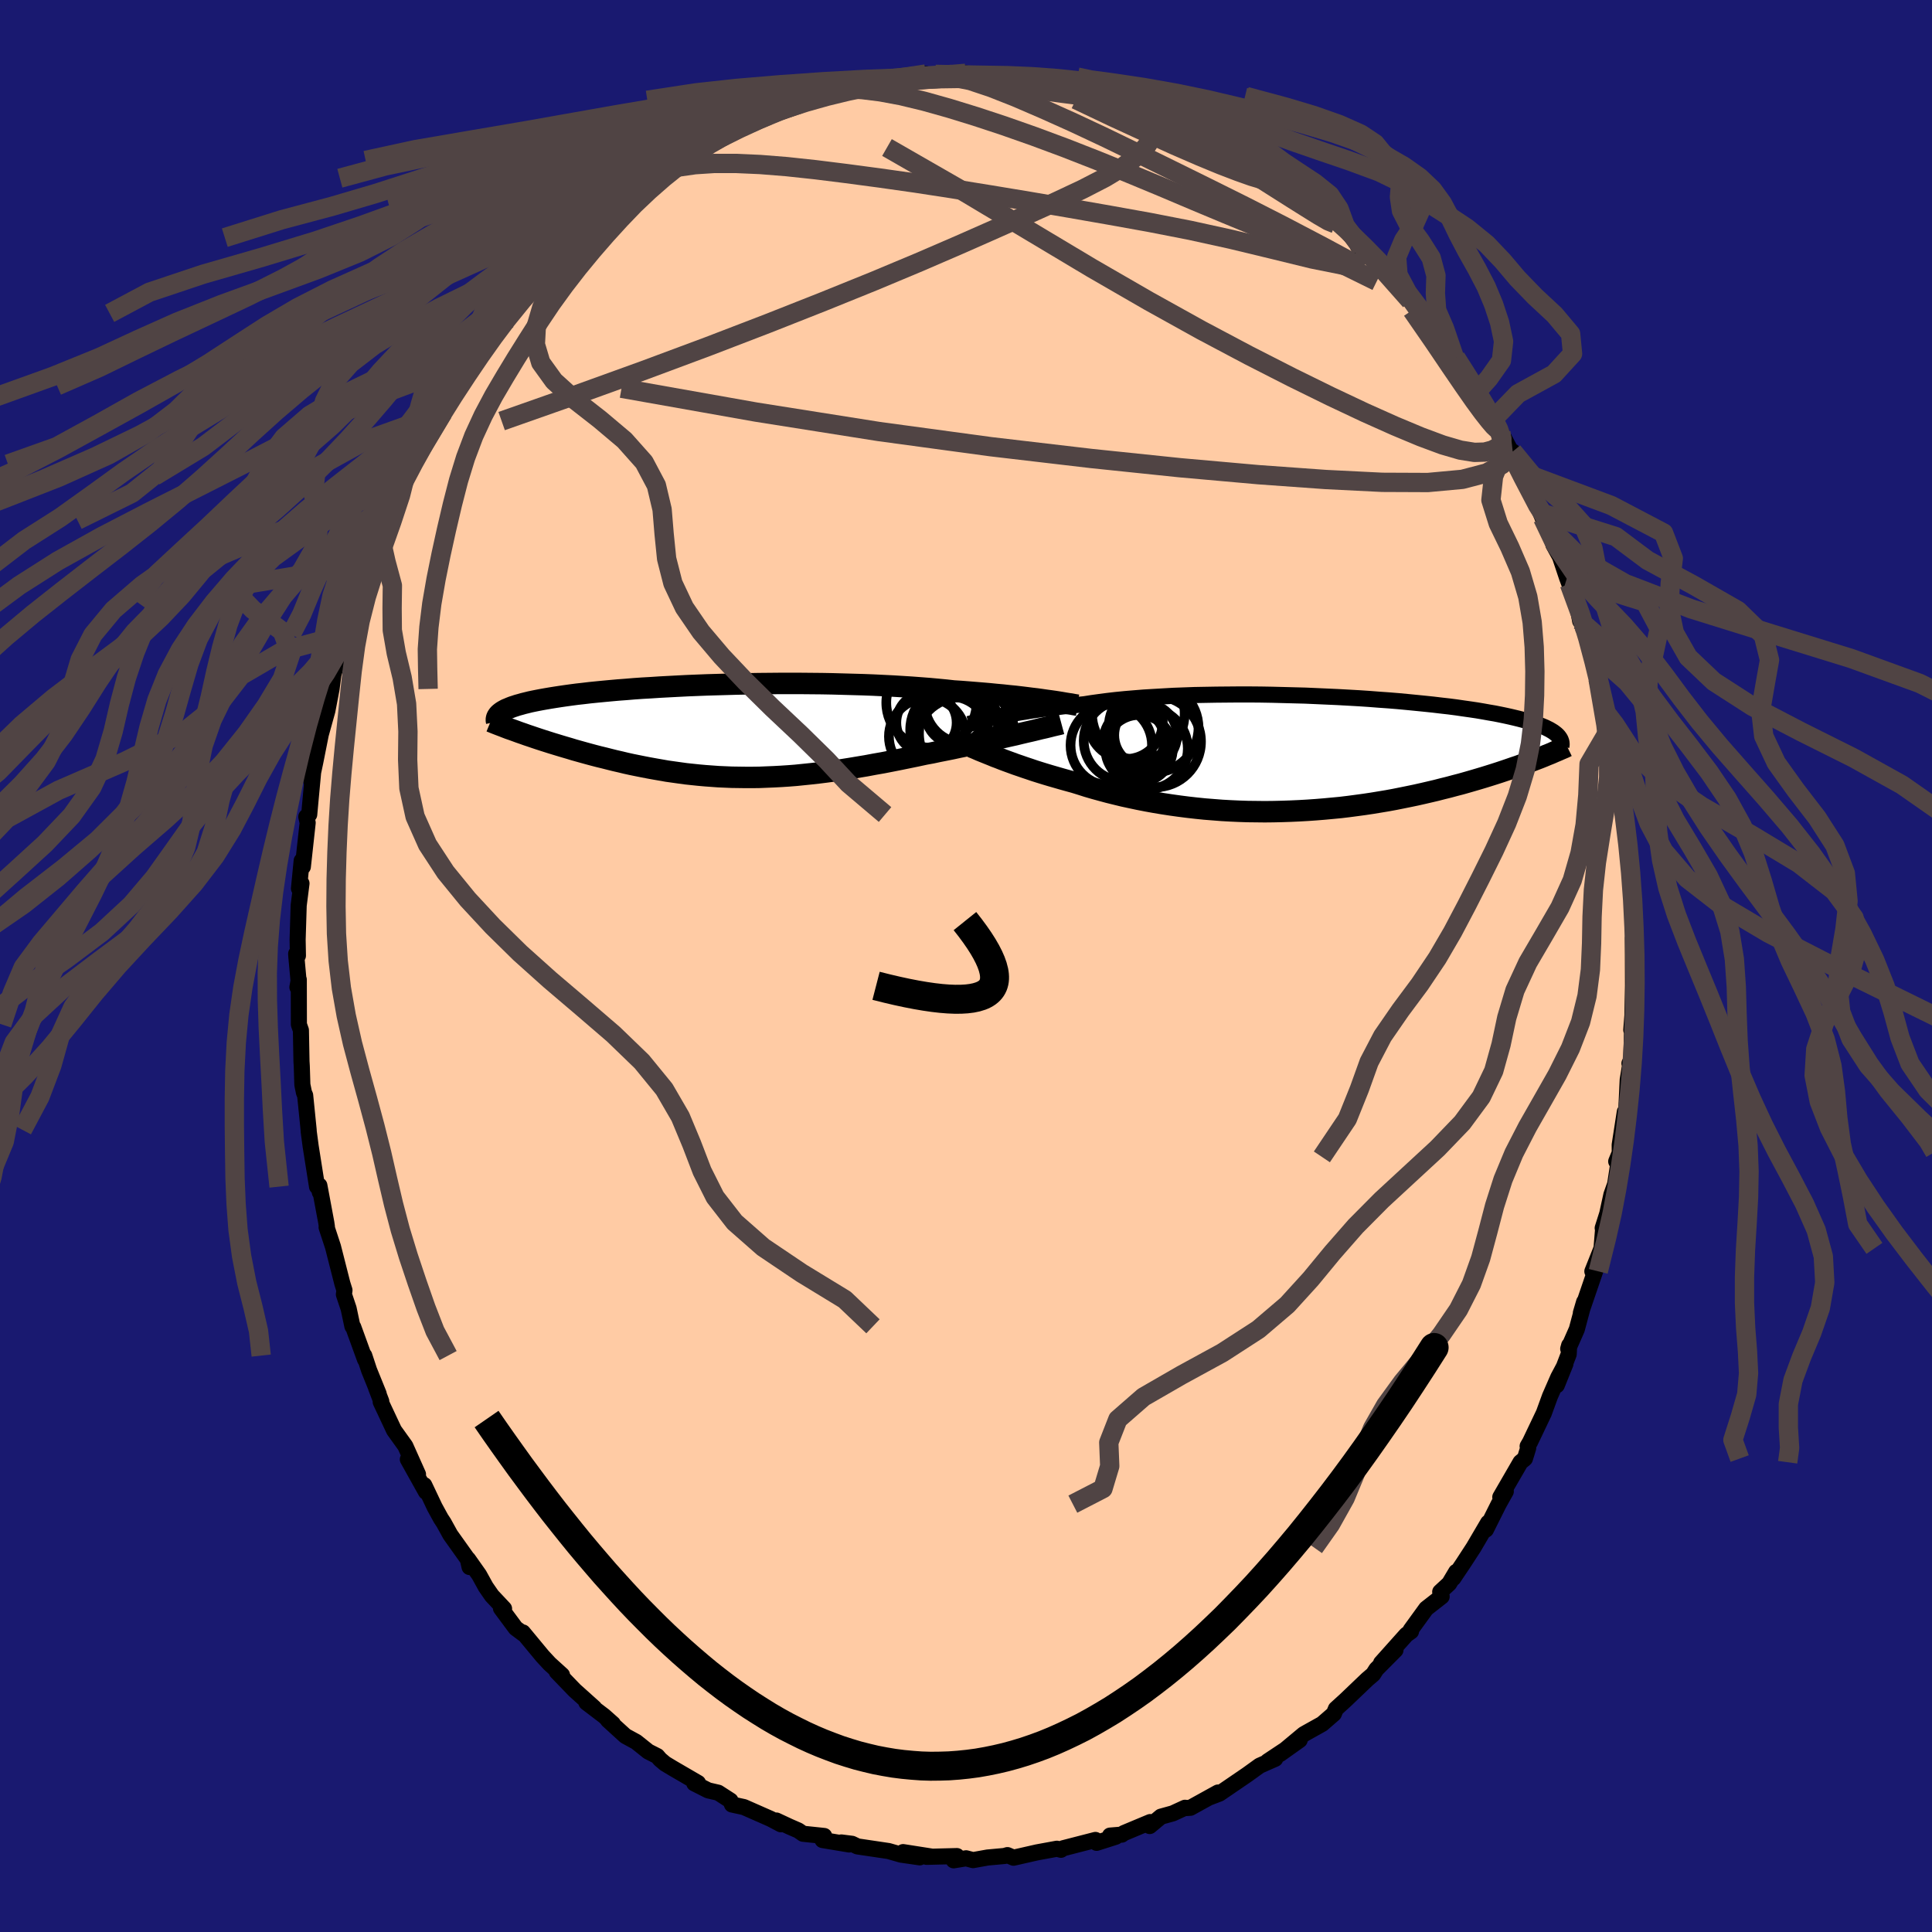 
  <svg viewBox="-100 -100 200 200" xmlns="http://www.w3.org/2000/svg" width="500" height="500" id="face-svg">
    <defs>
      <clipPath id="leftEyeClipPath">
        <polyline points="33.82,-3.19 33.34,-3.26 32.84,-3.33 32.32,-3.39 31.77,-3.46 31.2,-3.53 30.6,-3.6 29.98,-3.66 29.34,-3.73 28.67,-3.79 27.98,-3.86 27.28,-3.92 26.55,-3.98 25.81,-4.04 25.04,-4.1 24.26,-4.15 23.45,-4.24 22.61,-4.32 21.74,-4.4 20.83,-4.47 19.9,-4.54 18.95,-4.6 17.97,-4.66 16.96,-4.71 15.94,-4.76 14.9,-4.8 13.84,-4.83 12.77,-4.86 11.69,-4.89 10.6,-4.91 9.51,-4.92 8.41,-4.93 7.31,-4.93 6.21,-4.93 5.11,-4.92 4.02,-4.91 2.94,-4.89 1.86,-4.87 0.8,-4.84 -0.25,-4.81 -1.29,-4.78 -2.31,-4.74 -3.31,-4.7 -4.29,-4.65 -5.24,-4.6 -6.18,-4.55 -7.09,-4.49 -7.98,-4.44 -8.84,-4.38 -9.67,-4.31 -10.48,-4.25 -11.26,-4.18 -12.01,-4.11 -12.73,-4.04 -13.42,-3.97 -14.09,-3.89 -14.72,-3.82 -15.33,-3.74 -15.91,-3.66 -16.46,-3.58 -16.98,-3.5 -17.48,-3.42 -17.95,-3.34 -18.4,-3.26 -18.82,-3.18 -19.22,-3.1 -19.6,-3.02 -19.96,-2.93 -20.29,-2.85 -20.6,-2.76 -20.9,-2.68 -21.17,-2.59 -21.42,-2.51 -21.65,-2.42 -21.86,-2.33 -22.06,-2.25 -22.23,-2.16 -22.39,-2.07 -22.53,-1.98 -22.65,-1.89 -20.32,0.27 -19.93,0.41 -19.54,0.54 -19.13,0.68 -18.71,0.82 -18.28,0.96 -17.84,1.1 -17.4,1.24 -16.94,1.38 -16.48,1.52 -16.01,1.66 -15.53,1.8 -15.04,1.95 -14.54,2.09 -14.04,2.23 -13.53,2.37 -13.01,2.51 -12.47,2.65 -11.93,2.78 -11.38,2.92 -10.82,3.06 -10.25,3.19 -9.67,3.33 -9.08,3.46 -8.49,3.58 -7.89,3.7 -7.27,3.82 -6.66,3.93 -6.03,4.04 -5.4,4.15 -4.76,4.24 -4.12,4.33 -3.47,4.42 -2.81,4.49 -2.14,4.56 -1.47,4.62 -0.79,4.67 -0.1,4.72 0.59,4.75 1.29,4.78 1.99,4.79 2.71,4.8 3.43,4.8 4.16,4.79 4.89,4.76 5.64,4.73 6.39,4.69 7.15,4.64 7.92,4.58 8.7,4.5 9.48,4.42 10.28,4.33 11.08,4.23 11.89,4.12 12.71,4 13.53,3.87 14.37,3.73 15.21,3.59 16.06,3.43 16.92,3.28 17.79,3.11 18.65,2.94 19.53,2.76 20.41,2.58 21.29,2.39 22,2.26 22.7,2.11 23.41,1.97 24.11,1.83 24.8,1.68 25.49,1.54 26.17,1.39 26.84,1.24 27.5,1.1 28.15,0.95 28.79,0.81 29.42,0.66 30.03,0.52 30.62,0.39 31.19,0.25" />
      </clipPath>
      <clipPath id="rightEyeClipPath">
        <polyline points="-31.99,-3.86 -31.56,-3.96 -31.1,-4.05 -30.62,-4.14 -30.11,-4.24 -29.58,-4.33 -29.02,-4.42 -28.43,-4.52 -27.82,-4.61 -27.19,-4.7 -26.53,-4.79 -25.85,-4.87 -25.14,-4.96 -24.41,-5.04 -23.66,-5.11 -22.89,-5.19 -22.13,-5.31 -21.33,-5.42 -20.49,-5.53 -19.62,-5.63 -18.71,-5.72 -17.76,-5.8 -16.78,-5.88 -15.77,-5.94 -14.74,-6 -13.68,-6.06 -12.6,-6.1 -11.5,-6.14 -10.38,-6.16 -9.25,-6.18 -8.11,-6.19 -6.96,-6.2 -5.8,-6.2 -4.64,-6.19 -3.49,-6.17 -2.33,-6.14 -1.18,-6.11 -0.03,-6.08 1.1,-6.03 2.22,-5.98 3.33,-5.93 4.42,-5.87 5.49,-5.81 6.54,-5.74 7.57,-5.66 8.57,-5.59 9.55,-5.51 10.51,-5.42 11.43,-5.33 12.33,-5.24 13.19,-5.15 14.03,-5.05 14.83,-4.96 15.6,-4.86 16.35,-4.75 17.06,-4.65 17.73,-4.55 18.38,-4.44 18.99,-4.33 19.58,-4.23 20.13,-4.12 20.66,-4.01 21.16,-3.9 21.63,-3.79 22.08,-3.68 22.5,-3.57 22.9,-3.46 23.27,-3.35 23.62,-3.24 23.95,-3.13 24.26,-3.01 24.54,-2.9 24.8,-2.79 25.04,-2.67 25.26,-2.56 25.46,-2.44 25.64,-2.33 25.8,-2.21 25.94,-2.1 26.07,-1.98 23.36,0.71 22.92,0.87 22.47,1.04 22.01,1.21 21.53,1.37 21.04,1.54 20.54,1.71 20.03,1.88 19.5,2.05 18.96,2.22 18.41,2.39 17.84,2.56 17.26,2.73 16.67,2.9 16.07,3.07 15.45,3.23 14.82,3.4 14.17,3.56 13.51,3.73 12.83,3.89 12.14,4.05 11.43,4.21 10.71,4.36 9.97,4.51 9.22,4.66 8.46,4.8 7.68,4.93 6.89,5.06 6.09,5.18 5.28,5.29 4.45,5.4 3.62,5.5 2.78,5.58 1.92,5.66 1.06,5.73 0.2,5.79 -0.68,5.84 -1.56,5.88 -2.44,5.91 -3.33,5.93 -4.22,5.94 -5.11,5.93 -6.01,5.92 -6.9,5.89 -7.79,5.85 -8.68,5.8 -9.57,5.73 -10.45,5.66 -11.33,5.57 -12.21,5.47 -13.07,5.36 -13.93,5.24 -14.78,5.11 -15.62,4.97 -16.45,4.82 -17.27,4.66 -18.07,4.49 -18.86,4.32 -19.64,4.13 -20.41,3.94 -21.15,3.74 -21.88,3.54 -22.6,3.33 -23.29,3.11 -23.97,2.9 -24.59,2.73 -25.2,2.56 -25.79,2.39 -26.38,2.22 -26.95,2.05 -27.5,1.88 -28.04,1.71 -28.57,1.53 -29.08,1.36 -29.57,1.19 -30.04,1.03 -30.5,0.86 -30.94,0.7 -31.37,0.54 -31.77,0.38" />
      </clipPath>
      <filter id="fuzzy">
        <feTurbulence id="turbulence" baseFrequency="0.05" numOctaves="3" type="noise" result="noise" />
        <feDisplacementMap in="SourceGraphic" in2="noise" scale="2" />
      </filter>
      <linearGradient id="rainbowGradient" x1="0%" y1="0%" x2="100%" y2="0%">
        <stop offset="0%" style="stop-color: rgb(145, 85, 61); stop-opacity: 1" />
        <stop offset="50%" style="stop-color: rgb(255, 20, 147); stop-opacity: 1" />
        <stop offset="100%" style="stop-color: rgb(255, 215, 0); stop-opacity: 1" />
      </linearGradient>
    </defs>
    <rect x="-100" y="-100" width="100%" height="100%" fill="rgb(25, 25, 112)" />
    <polyline id="faceContour" points="69.04,-1.05 69.05,2.03 68.99,5.01 69.06,4.19 68.87,6.62 68.95,6.61 68.87,9.97 68.68,10.08 68.74,10.32 68.5,11.78 68.34,15.17 68.2,15.1 67.67,18.52 67.68,19.76 67.31,20.23 67.71,19.26 67.2,22.58 66.81,23.68 66.38,25.65 65.91,27.13 65.95,27.26 65.79,29.23 64.84,31.61 65.16,31.5 63.65,35.92 63.99,34.77 63.23,37.61 62.34,39.63 62.44,39.27 62.39,40.19 61.16,43.4 62.05,41.19 61.31,42.58 60.45,44.55 59.82,46.28 58.39,49.28 58.14,49.71 58.2,49.89 57.86,50.99 57.4,51.37 55.31,54.98 55.88,54.39 55.14,55.71 53.82,58.35 54.05,57.63 52.54,60.2 51.46,61.86 50.44,63.38 50.74,62.72 50.02,63.93 49.09,64.79 49.24,65.27 47.64,66.52 46.03,68.74 46.07,68.88 45.59,69.22 42.97,72.15 44.46,70.81 42.48,72.8 42.15,73.32 41.53,73.85 39.28,76 38.29,76.9 38.08,77.41 36.87,78.46 35.31,79.33 34.96,79.53 32.5,81.58 34.54,80.13 31.23,82.33 31.35,82.34 32.01,82.07 30.4,82.78 29.11,83.71 26.24,85.67 25.11,86.1 26.09,85.56 23.23,87.14 22.73,87.17 22.67,87.14 21.41,87.72 20.18,88.06 19.02,89.03 19.07,88.62 16.32,89.77 16.13,89.92 14.91,90.02 15.5,90.14 13.52,90.77 13.4,90.47 10.06,91.33 9.83,91.49 9.41,91.38 7.5,91.73 7.34,91.76 4.92,92.31 4.29,92.04 3.99,92.13 2.23,92.29 0.73,92.56 0.01,92.37 -1.28,92.58 -0.94,92.14 -4.08,92.22 -3.58,92.19 -6.51,91.73 -4.79,92.27 -6.73,91.99 -8.01,91.62 -11.24,91.14 -11.8,90.87 -12.91,90.73 -12.09,90.94 -14.85,90.48 -14.68,90.06 -16.87,89.83 -17.36,89.49 -18.28,89.09 -19.63,88.46 -19.16,88.85 -20.22,88.29 -22.99,87.07 -24.23,86.8 -24.38,86.4 -25.65,85.58 -26.69,85.34 -28.13,84.61 -27.74,84.57 -30.37,83.04 -31.15,82.57 -31.67,82.13 -31.96,81.79 -32.89,81.32 -34.14,80.32 -35.26,79.71 -37.07,78.06 -36.55,78.45 -37.46,77.64 -39.3,76.24 -38.48,76.8 -40.51,74.98 -42.37,73.05 -41.82,73.4 -43.11,72.23 -43.85,71.43 -45.87,68.99 -45.83,69.13 -46.62,68.54 -48.14,66.49 -47.82,66.53 -49.08,65.19 -49.71,64.28 -50.4,63.03 -51.55,61.4 -51.39,62.22 -51.57,61.42 -53.38,58.88 -54.07,57.63 -54.36,57.19 -55,56.02 -56.08,53.74 -55.9,54.44 -57.78,51.07 -56.73,52.62 -58.04,49.69 -59.21,48.06 -60.59,45.12 -60.53,45.07 -61.07,43.66 -60.8,44.29 -61.79,41.85 -62.29,40.33 -62.21,40.74 -63.43,37.38 -63.52,37.3 -63.91,35.46 -64.4,34 -64.34,33.57 -64.56,32.87 -65.53,29.06 -66.19,27.05 -66.16,26.99 -66.22,26.58 -66.94,22.72 -66.89,23.43 -67.06,22.65 -67.18,22.84 -67.84,18.66 -68.04,17.16 -68.05,16.96 -68.41,13.39 -68.53,13.12 -68.7,12.29 -68.76,10.37 -68.79,9.87 -68.85,6.65 -69.06,6.05 -69.07,1.41 -69.21,2.2 -69.07,1.8 -69.32,-0.95 -69.34,-1.27 -69.16,-1.07 -69.19,-2.73 -69.08,-6.28 -68.79,-8.55 -69.05,-8.02 -68.77,-10.9 -68.65,-10.27 -68.15,-14.83 -68.29,-15.45 -67.99,-15.68 -67.85,-17.22 -67.58,-20.12 -67.78,-19.14 -67.36,-21.12 -66.69,-24.49 -67.3,-22.15 -66.11,-26.43 -65.68,-28.68 -65.48,-30.2 -65.17,-31.21 -64.46,-33.32 -64.85,-32.36 -64.32,-34.32 -64.17,-34.62 -63.86,-35.85 -63.29,-37.69 -62.57,-39.61 -61.76,-41.79 -61.97,-41.61 -61.87,-41.56 -60.6,-44.35 -60.04,-45.62 -59.92,-46.15 -58.21,-49.65 -58.33,-49.41 -58.04,-50.71 -57.3,-51.96 -55.8,-54.36 -56.72,-53.27 -54.14,-57.27 -55,-56.16 -54.48,-57.03 -53.17,-58.85 -52.35,-60.06 -51.07,-61.83 -51.14,-62.31 -49.89,-63.95 -49.88,-63.67 -49.73,-64.28 -48.68,-65.57 -47.47,-66.93 -46.98,-67.56 -46.71,-68.16 -45.02,-70.07 -43.61,-71.56 -43.26,-72.17 -41.2,-74.09 -42.25,-73.22 -41.64,-73.85 -39.94,-75.4 -39.13,-75.85 -37.52,-77.67 -36.96,-77.98 -36.07,-79.08 -34.88,-79.81 -35.33,-79.58 -32.34,-81.62 -32.28,-81.55 -30.79,-82.81 -30.79,-82.81 -29.4,-83.39 -28.04,-84.51 -27.92,-84.43 -26.88,-85.07 -25.1,-86.19 -24.94,-85.97 -24.36,-86.17 -24,-86.7 -21.28,-87.81 -20.46,-88.05 -19.47,-88.51 -18.92,-88.97 -17.23,-89.24 -16.43,-89.62 -15.97,-89.7 -12.7,-90.83 -12.46,-90.91 -13.12,-90.69 -11.14,-91.19 -9.73,-91.29 -9.45,-91.6 -6.79,-91.84 -7.15,-91.61 -5.17,-92.13 -4.16,-92.34 -3.57,-92.06 -1.44,-92.3 -0.04,-92.41 1.18,-92.16 1.21,-92.12 2.74,-92.17 5,-91.98 4.12,-92.26 6.63,-92.02 4.79,-91.96 7.29,-91.64 7.98,-91.77 8.68,-91.65 10.72,-91.31 11.35,-91.13 11.45,-90.82 15.02,-90.01 15.54,-89.92 14.95,-90.25 17.87,-89.11 19.89,-88.46 19.26,-88.43 20.84,-88.21 21.53,-87.76 22.38,-87.11 22.74,-87.12 25.44,-85.86 27.15,-84.86 26.74,-84.91 27.9,-84.54 29.33,-83.35 28.34,-83.98 29.35,-83.49 30.06,-83.11 31.88,-81.96 33.87,-80.58 34.45,-80.08 33.79,-80.71 34.98,-79.44 35.98,-78.77 38,-77.2 38.17,-77.19 40.25,-75.37 40.94,-74.34 40.57,-74.52 42.65,-72.82 42.95,-72.22 45.03,-70.28 46,-68.86 45.68,-69.35 47.08,-67.66 47.13,-67.51 47.15,-67.66 49.52,-64.64 50.59,-62.91 50.7,-62.98 52.07,-60.82 52.43,-60.46 52.32,-60.19 52.83,-59.39 54.67,-56.69 54.31,-57.17 55.37,-55.27 56.38,-53.35 56.6,-53.26 56.44,-53 57.32,-51.22 57.28,-51.23 59.99,-46.23 59.47,-46.92 59.7,-46.36 60.93,-44.11 60.81,-43.6 61.49,-42.37 62.22,-40.19 62.46,-39.55 63.2,-37.73 63.58,-35.71 63.92,-35.22 64.57,-33.25 65.25,-30.31 64.68,-32.67 65.43,-29.7 65.85,-27.69 66.04,-26.48 66.19,-25.95 66.24,-26.06 66.61,-24.5 67.02,-22.56 67.64,-20.23 67.67,-18.56 67.84,-17.91 67.72,-17.59 68.28,-14.03 68.63,-11.89 68.77,-9.69 68.85,-9.73 68.68,-9.82 69.09,-7.12 69.14,-5.66 69.14,-3.61 69.21,-1.97 69.04,-2.85 69.04,-1.05 69.05,2.03" fill="rgb(255, 203, 164)" stroke="black" stroke-width="1.667" stroke-linejoin="round" filter="url(#fuzzy)" />
    <g transform="translate(35.16 -21.91)">
      <polyline id="rightCountour" points="-31.99,-3.86 -31.56,-3.96 -31.1,-4.05 -30.62,-4.14 -30.11,-4.24 -29.58,-4.33 -29.02,-4.42 -28.43,-4.52 -27.82,-4.61 -27.19,-4.7 -26.53,-4.79 -25.85,-4.87 -25.14,-4.96 -24.41,-5.04 -23.66,-5.11 -22.89,-5.19 -22.13,-5.31 -21.33,-5.42 -20.49,-5.53 -19.62,-5.63 -18.71,-5.72 -17.76,-5.8 -16.78,-5.88 -15.77,-5.94 -14.74,-6 -13.68,-6.06 -12.6,-6.1 -11.5,-6.14 -10.38,-6.16 -9.25,-6.18 -8.11,-6.19 -6.96,-6.2 -5.8,-6.2 -4.64,-6.19 -3.49,-6.17 -2.33,-6.14 -1.18,-6.11 -0.03,-6.08 1.1,-6.03 2.22,-5.98 3.33,-5.93 4.42,-5.87 5.49,-5.81 6.54,-5.74 7.57,-5.66 8.57,-5.59 9.55,-5.51 10.51,-5.42 11.43,-5.33 12.33,-5.24 13.19,-5.15 14.03,-5.05 14.83,-4.96 15.6,-4.86 16.35,-4.75 17.06,-4.65 17.73,-4.55 18.38,-4.44 18.99,-4.33 19.58,-4.23 20.13,-4.12 20.66,-4.01 21.16,-3.9 21.63,-3.79 22.08,-3.68 22.5,-3.57 22.9,-3.46 23.27,-3.35 23.62,-3.24 23.95,-3.13 24.26,-3.01 24.54,-2.9 24.8,-2.79 25.04,-2.67 25.26,-2.56 25.46,-2.44 25.64,-2.33 25.8,-2.21 25.94,-2.1 26.07,-1.98 23.36,0.71 22.92,0.87 22.47,1.04 22.01,1.21 21.53,1.37 21.04,1.54 20.54,1.71 20.03,1.88 19.5,2.05 18.96,2.22 18.41,2.39 17.84,2.56 17.26,2.73 16.67,2.9 16.07,3.07 15.45,3.23 14.82,3.4 14.17,3.56 13.51,3.73 12.83,3.89 12.14,4.05 11.43,4.21 10.71,4.36 9.97,4.51 9.22,4.66 8.46,4.8 7.68,4.93 6.89,5.06 6.09,5.18 5.28,5.29 4.45,5.4 3.62,5.5 2.78,5.58 1.92,5.66 1.06,5.73 0.2,5.79 -0.68,5.84 -1.56,5.88 -2.44,5.91 -3.33,5.93 -4.22,5.94 -5.11,5.93 -6.01,5.92 -6.9,5.89 -7.79,5.85 -8.68,5.8 -9.57,5.73 -10.45,5.66 -11.33,5.57 -12.21,5.47 -13.07,5.36 -13.93,5.24 -14.78,5.11 -15.62,4.97 -16.45,4.82 -17.27,4.66 -18.07,4.49 -18.86,4.32 -19.64,4.13 -20.41,3.94 -21.15,3.74 -21.88,3.54 -22.6,3.33 -23.29,3.11 -23.97,2.9 -24.59,2.73 -25.2,2.56 -25.79,2.39 -26.38,2.22 -26.95,2.05 -27.5,1.88 -28.04,1.71 -28.57,1.53 -29.08,1.36 -29.57,1.19 -30.04,1.03 -30.5,0.86 -30.94,0.7 -31.37,0.54 -31.77,0.38" fill="white" stroke="white" stroke-width="0" stroke-linejoin="round" filter="url(#fuzzy)" />
    </g>
    <g transform="translate(-25.53 -24.32)">
      <polyline id="leftCountour" points="33.82,-3.19 33.34,-3.26 32.84,-3.33 32.32,-3.39 31.77,-3.46 31.2,-3.53 30.6,-3.6 29.98,-3.66 29.34,-3.73 28.67,-3.79 27.98,-3.86 27.28,-3.92 26.55,-3.98 25.81,-4.04 25.04,-4.1 24.26,-4.15 23.45,-4.24 22.61,-4.32 21.74,-4.4 20.83,-4.47 19.9,-4.54 18.95,-4.6 17.97,-4.66 16.96,-4.71 15.94,-4.76 14.9,-4.8 13.84,-4.83 12.77,-4.86 11.69,-4.89 10.6,-4.91 9.51,-4.92 8.41,-4.93 7.31,-4.93 6.21,-4.93 5.11,-4.92 4.02,-4.91 2.94,-4.89 1.86,-4.87 0.8,-4.84 -0.25,-4.81 -1.29,-4.78 -2.31,-4.74 -3.31,-4.7 -4.29,-4.65 -5.24,-4.6 -6.18,-4.55 -7.09,-4.49 -7.98,-4.44 -8.84,-4.38 -9.67,-4.31 -10.48,-4.25 -11.26,-4.18 -12.01,-4.11 -12.73,-4.04 -13.42,-3.97 -14.09,-3.89 -14.72,-3.82 -15.33,-3.74 -15.91,-3.66 -16.46,-3.58 -16.98,-3.5 -17.48,-3.42 -17.95,-3.34 -18.4,-3.26 -18.82,-3.18 -19.22,-3.1 -19.6,-3.02 -19.96,-2.93 -20.29,-2.85 -20.6,-2.76 -20.9,-2.68 -21.17,-2.59 -21.42,-2.51 -21.65,-2.42 -21.86,-2.33 -22.06,-2.25 -22.23,-2.16 -22.39,-2.07 -22.53,-1.98 -22.65,-1.89 -20.32,0.27 -19.93,0.41 -19.54,0.54 -19.13,0.68 -18.71,0.82 -18.28,0.96 -17.84,1.1 -17.4,1.24 -16.94,1.38 -16.48,1.52 -16.01,1.66 -15.53,1.8 -15.04,1.95 -14.54,2.09 -14.04,2.23 -13.53,2.37 -13.01,2.51 -12.47,2.65 -11.93,2.78 -11.38,2.92 -10.82,3.06 -10.25,3.19 -9.67,3.33 -9.08,3.46 -8.49,3.58 -7.89,3.7 -7.27,3.82 -6.66,3.93 -6.03,4.04 -5.4,4.15 -4.76,4.24 -4.12,4.33 -3.47,4.42 -2.81,4.49 -2.14,4.56 -1.47,4.62 -0.79,4.67 -0.1,4.72 0.59,4.75 1.29,4.78 1.99,4.79 2.71,4.8 3.43,4.8 4.16,4.79 4.89,4.76 5.64,4.73 6.39,4.69 7.15,4.64 7.92,4.58 8.7,4.5 9.48,4.42 10.28,4.33 11.08,4.23 11.89,4.12 12.71,4 13.53,3.87 14.37,3.73 15.21,3.59 16.06,3.43 16.92,3.28 17.79,3.11 18.65,2.94 19.53,2.76 20.41,2.58 21.29,2.39 22,2.26 22.7,2.11 23.41,1.97 24.11,1.83 24.8,1.68 25.49,1.54 26.17,1.39 26.84,1.24 27.5,1.1 28.15,0.95 28.79,0.81 29.42,0.66 30.03,0.52 30.62,0.39 31.19,0.25" fill="white" stroke="white" stroke-width="0" stroke-linejoin="round" filter="url(#fuzzy)" />
    </g>
    <g transform="translate(35.16 -21.91)">
      <polyline id="rightUpper" points="-34.88,-3.14 -34.7,-3.19 -34.5,-3.24 -34.27,-3.3 -34.02,-3.37 -33.74,-3.44 -33.44,-3.52 -33.12,-3.6 -32.77,-3.69 -32.39,-3.77 -31.99,-3.86 -31.56,-3.96 -31.1,-4.05 -30.62,-4.14 -30.11,-4.24 -29.58,-4.33 -29.02,-4.42 -28.43,-4.52 -27.82,-4.61 -27.19,-4.7 -26.53,-4.79 -25.85,-4.87 -25.14,-4.96 -24.41,-5.04 -23.66,-5.11 -22.89,-5.19 -22.13,-5.31 -21.33,-5.42 -20.49,-5.53 -19.62,-5.63 -18.71,-5.72 -17.76,-5.8 -16.78,-5.88 -15.77,-5.94 -14.74,-6 -13.68,-6.06 -12.6,-6.1 -11.5,-6.14 -10.38,-6.16 -9.25,-6.18 -8.11,-6.19 -6.96,-6.2 -5.8,-6.2 -4.64,-6.19 -3.49,-6.17 -2.33,-6.14 -1.18,-6.11 -0.03,-6.08 1.1,-6.03 2.22,-5.98 3.33,-5.93 4.42,-5.87 5.49,-5.81 6.54,-5.74 7.57,-5.66 8.57,-5.59 9.55,-5.51 10.51,-5.42 11.43,-5.33 12.33,-5.24 13.19,-5.15 14.03,-5.05 14.83,-4.96 15.6,-4.86 16.35,-4.75 17.06,-4.65 17.73,-4.55 18.38,-4.44 18.99,-4.33 19.58,-4.23 20.13,-4.12 20.66,-4.01 21.16,-3.9 21.63,-3.79 22.08,-3.68 22.5,-3.57 22.9,-3.46 23.27,-3.35 23.62,-3.24 23.95,-3.13 24.26,-3.01 24.54,-2.9 24.8,-2.79 25.04,-2.67 25.26,-2.56 25.46,-2.44 25.64,-2.33 25.8,-2.21 25.94,-2.1 26.07,-1.98 26.17,-1.87 26.26,-1.75 26.34,-1.63 26.4,-1.51 26.44,-1.4 26.48,-1.28 26.49,-1.16 26.5,-1.04 26.49,-0.92 26.47,-0.8" fill="none" stroke="black" stroke-width="1.667" stroke-linejoin="round" filter="url(#fuzzy)" />
      <polyline id="rightLower" points="-34.61,-0.77 -34.43,-0.7 -34.23,-0.62 -34,-0.52 -33.75,-0.41 -33.48,-0.3 -33.18,-0.18 -32.86,-0.05 -32.51,0.09 -32.15,0.24 -31.77,0.38 -31.37,0.54 -30.94,0.7 -30.5,0.86 -30.04,1.03 -29.57,1.19 -29.08,1.36 -28.57,1.53 -28.04,1.71 -27.5,1.88 -26.95,2.05 -26.38,2.22 -25.79,2.39 -25.2,2.56 -24.59,2.73 -23.97,2.9 -23.29,3.11 -22.6,3.33 -21.88,3.54 -21.15,3.74 -20.41,3.94 -19.64,4.13 -18.86,4.32 -18.07,4.49 -17.27,4.66 -16.45,4.82 -15.62,4.97 -14.78,5.11 -13.93,5.24 -13.07,5.36 -12.21,5.47 -11.33,5.57 -10.45,5.66 -9.57,5.73 -8.68,5.8 -7.79,5.85 -6.9,5.89 -6.01,5.92 -5.11,5.93 -4.22,5.94 -3.33,5.93 -2.44,5.91 -1.56,5.88 -0.68,5.84 0.2,5.79 1.06,5.73 1.92,5.66 2.78,5.58 3.62,5.5 4.45,5.4 5.28,5.29 6.09,5.18 6.89,5.06 7.68,4.93 8.46,4.8 9.22,4.66 9.97,4.51 10.71,4.36 11.43,4.21 12.14,4.05 12.83,3.89 13.51,3.73 14.17,3.56 14.82,3.4 15.45,3.23 16.07,3.07 16.67,2.9 17.26,2.73 17.84,2.56 18.41,2.39 18.96,2.22 19.5,2.05 20.03,1.88 20.54,1.71 21.04,1.54 21.53,1.37 22.01,1.21 22.47,1.04 22.92,0.87 23.36,0.71 23.78,0.55 24.2,0.39 24.6,0.23 24.98,0.07 25.36,-0.08 25.72,-0.24 26.08,-0.39 26.42,-0.54 26.75,-0.68 27.06,-0.83" fill="none" stroke="black" stroke-width="2.222" stroke-linejoin="round" filter="url(#fuzzy)" />
      <circle r="3.492" cx="-17.246" cy="-0.588" stroke="black" fill="none" stroke-width="1.0" filter="url(#fuzzy)" clip-path="url(#rightEyeClipPath)" /><circle r="4.716" cx="-15.551" cy="-1.318" stroke="black" fill="none" stroke-width="1.0" filter="url(#fuzzy)" clip-path="url(#rightEyeClipPath)" /><circle r="4.208" cx="-16.406" cy="-0.598" stroke="black" fill="none" stroke-width="1.0" filter="url(#fuzzy)" clip-path="url(#rightEyeClipPath)" /><circle r="4.796" cx="-17.321" cy="-4.223" stroke="black" fill="none" stroke-width="1.0" filter="url(#fuzzy)" clip-path="url(#rightEyeClipPath)" /><circle r="3.85" cx="-18.636" cy="-3.363" stroke="black" fill="none" stroke-width="1.0" filter="url(#fuzzy)" clip-path="url(#rightEyeClipPath)" /><circle r="4.216" cx="-20.121" cy="-0.938" stroke="black" fill="none" stroke-width="1.0" filter="url(#fuzzy)" clip-path="url(#rightEyeClipPath)" /><circle r="3.156" cx="-17.756" cy="-1.483" stroke="black" fill="none" stroke-width="1.0" filter="url(#fuzzy)" clip-path="url(#rightEyeClipPath)" /><circle r="3.252" cx="-16.561" cy="-1.983" stroke="black" fill="none" stroke-width="1.0" filter="url(#fuzzy)" clip-path="url(#rightEyeClipPath)" /><circle r="4.192" cx="-18.781" cy="-1.418" stroke="black" fill="none" stroke-width="1.0" filter="url(#fuzzy)" clip-path="url(#rightEyeClipPath)" /><circle r="4.65" cx="-15.741" cy="-2.763" stroke="black" fill="none" stroke-width="1.0" filter="url(#fuzzy)" clip-path="url(#rightEyeClipPath)" />
      </g>
    <g transform="translate(-25.53 -24.32)">
      <polyline id="leftUpper" points="37.08,-2.68 36.88,-2.71 36.65,-2.75 36.39,-2.8 36.1,-2.84 35.79,-2.89 35.45,-2.95 35.08,-3.01 34.69,-3.07 34.27,-3.13 33.82,-3.19 33.34,-3.26 32.84,-3.33 32.32,-3.39 31.77,-3.46 31.2,-3.53 30.6,-3.6 29.98,-3.66 29.34,-3.73 28.67,-3.79 27.98,-3.86 27.28,-3.92 26.55,-3.98 25.81,-4.04 25.04,-4.1 24.26,-4.15 23.45,-4.24 22.61,-4.32 21.74,-4.4 20.83,-4.47 19.9,-4.54 18.95,-4.6 17.97,-4.66 16.96,-4.71 15.94,-4.76 14.9,-4.8 13.84,-4.83 12.77,-4.86 11.69,-4.89 10.6,-4.91 9.51,-4.92 8.41,-4.93 7.31,-4.93 6.21,-4.93 5.11,-4.92 4.02,-4.91 2.94,-4.89 1.86,-4.87 0.8,-4.84 -0.25,-4.81 -1.29,-4.78 -2.31,-4.74 -3.31,-4.7 -4.29,-4.65 -5.24,-4.6 -6.18,-4.55 -7.09,-4.49 -7.98,-4.44 -8.84,-4.38 -9.67,-4.31 -10.48,-4.25 -11.26,-4.18 -12.01,-4.11 -12.73,-4.04 -13.42,-3.97 -14.09,-3.89 -14.72,-3.82 -15.33,-3.74 -15.91,-3.66 -16.46,-3.58 -16.98,-3.5 -17.48,-3.42 -17.95,-3.34 -18.4,-3.26 -18.82,-3.18 -19.22,-3.1 -19.6,-3.02 -19.96,-2.93 -20.29,-2.85 -20.6,-2.76 -20.9,-2.68 -21.17,-2.59 -21.42,-2.51 -21.65,-2.42 -21.86,-2.33 -22.06,-2.25 -22.23,-2.16 -22.39,-2.07 -22.53,-1.98 -22.65,-1.89 -22.76,-1.8 -22.85,-1.71 -22.92,-1.62 -22.98,-1.53 -23.03,-1.44 -23.06,-1.35 -23.08,-1.26 -23.09,-1.17 -23.08,-1.07 -23.06,-0.98" fill="none" stroke="black" stroke-width="2.222" stroke-linejoin="round" filter="url(#fuzzy)" />
      <polyline id="leftLower" points="35.41,-0.76 35.15,-0.69 34.84,-0.62 34.5,-0.54 34.11,-0.44 33.7,-0.34 33.25,-0.24 32.77,-0.12 32.27,0 31.74,0.12 31.19,0.25 30.62,0.39 30.03,0.52 29.42,0.66 28.79,0.81 28.15,0.95 27.5,1.1 26.84,1.24 26.17,1.39 25.49,1.54 24.8,1.68 24.11,1.83 23.41,1.97 22.7,2.11 22,2.26 21.29,2.39 20.41,2.58 19.53,2.76 18.65,2.94 17.79,3.11 16.92,3.28 16.06,3.43 15.21,3.59 14.37,3.73 13.53,3.87 12.71,4 11.89,4.12 11.08,4.23 10.28,4.33 9.48,4.42 8.7,4.5 7.92,4.58 7.15,4.64 6.39,4.69 5.64,4.73 4.89,4.76 4.16,4.79 3.43,4.8 2.71,4.8 1.99,4.79 1.29,4.78 0.59,4.75 -0.1,4.72 -0.79,4.67 -1.47,4.62 -2.14,4.56 -2.81,4.49 -3.47,4.42 -4.12,4.33 -4.76,4.24 -5.4,4.15 -6.03,4.04 -6.66,3.93 -7.27,3.82 -7.89,3.7 -8.49,3.58 -9.08,3.46 -9.67,3.33 -10.25,3.19 -10.82,3.06 -11.38,2.92 -11.93,2.78 -12.47,2.65 -13.01,2.51 -13.53,2.37 -14.04,2.23 -14.54,2.09 -15.04,1.95 -15.53,1.8 -16.01,1.66 -16.48,1.52 -16.94,1.38 -17.4,1.24 -17.84,1.1 -18.28,0.96 -18.71,0.82 -19.13,0.68 -19.54,0.54 -19.93,0.41 -20.32,0.27 -20.7,0.14 -21.08,0 -21.44,-0.13 -21.79,-0.25 -22.13,-0.38 -22.46,-0.51 -22.78,-0.63 -23.09,-0.75 -23.39,-0.87 -23.68,-0.99" fill="none" stroke="black" stroke-width="2.222" stroke-linejoin="round" filter="url(#fuzzy)" />
      <circle r="4.678" cx="24.989" cy="1.177" stroke="black" fill="none" stroke-width="1.0" filter="url(#fuzzy)" clip-path="url(#leftEyeClipPath)" /><circle r="3.122" cx="21.439" cy="-0.868" stroke="black" fill="none" stroke-width="1.0" filter="url(#fuzzy)" clip-path="url(#leftEyeClipPath)" /><circle r="4.25" cx="25.494" cy="-2.958" stroke="black" fill="none" stroke-width="1.0" filter="url(#fuzzy)" clip-path="url(#leftEyeClipPath)" /><circle r="3.862" cx="23.974" cy="0.297" stroke="black" fill="none" stroke-width="1.0" filter="url(#fuzzy)" clip-path="url(#leftEyeClipPath)" /><circle r="4.674" cx="24.429" cy="-0.138" stroke="black" fill="none" stroke-width="1.0" filter="url(#fuzzy)" clip-path="url(#leftEyeClipPath)" /><circle r="4.934" cx="25.599" cy="0.257" stroke="black" fill="none" stroke-width="1.0" filter="url(#fuzzy)" clip-path="url(#leftEyeClipPath)" /><circle r="3.982" cx="21.534" cy="0.562" stroke="black" fill="none" stroke-width="1.0" filter="url(#fuzzy)" clip-path="url(#leftEyeClipPath)" /><circle r="3.08" cx="24.439" cy="-1.758" stroke="black" fill="none" stroke-width="1.0" filter="url(#fuzzy)" clip-path="url(#leftEyeClipPath)" /><circle r="4.676" cx="21.954" cy="-2.938" stroke="black" fill="none" stroke-width="1.0" filter="url(#fuzzy)" clip-path="url(#leftEyeClipPath)" /><circle r="4.708" cx="25.674" cy="-3.193" stroke="black" fill="none" stroke-width="1.0" filter="url(#fuzzy)" clip-path="url(#leftEyeClipPath)" />
    </g>
    <g id="hairs">
      <polyline points="-9.45,-91.6 -7.67,-91.72 -6.36,-91.81 -5.02,-91.91 -3.59,-91.98 -2.1,-92.02 -0.61,-92.03 0.81,-92.01 2.09,-91.99 3.21,-91.97 4.16,-91.95 4.9,-91.94 5.42,-91.94 5.74,-91.94 5.86,-91.94 5.81,-91.94 5.54,-91.96 4.97,-91.98 3.97,-92.01 2.56,-92.06" fill="none" stroke="rgb(80, 68, 68)" stroke-width="2" stroke-linejoin="round" filter="url(#fuzzy)" /><polyline points="50.7,-62.98 51.65,-61.49 52.22,-60.58 52.71,-59.74 53.25,-58.84 53.8,-57.93 54.3,-57.08 54.69,-56.37 54.94,-55.87 55.02,-55.62 54.92,-55.63 54.63,-55.9 54.16,-56.45 53.49,-57.3 52.61,-58.5 51.5,-60.09 50.12,-62.11 48.41,-64.64 46.17,-67.88" fill="none" stroke="rgb(80, 68, 68)" stroke-width="2" stroke-linejoin="round" filter="url(#fuzzy)" /><polyline points="56.6,-53.26 56.3,-52.72 55.47,-51.9 53.9,-51.04 51.39,-50.38 47.81,-50.05 43.09,-50.07 37.25,-50.36 30.28,-50.86 22.18,-51.58 12.95,-52.54 2.55,-53.76 -9.02,-55.33 -21.73,-57.34 -35.66,-59.81" fill="none" stroke="rgb(80, 68, 68)" stroke-width="2" stroke-linejoin="round" filter="url(#fuzzy)" /><polyline points="7.98,-91.77 8.96,-91.6 10.07,-91.36 11.1,-91.09 12.05,-90.82 12.88,-90.57 13.5,-90.36 13.87,-90.2 13.96,-90.07 13.69,-90 12.97,-90.01 11.75,-90.12 10.01,-90.34 7.75,-90.65 4.89,-91.07 1.25,-91.55" fill="none" stroke="rgb(80, 68, 68)" stroke-width="2" stroke-linejoin="round" filter="url(#fuzzy)" /><polyline points="54.31,-57.17 55.13,-55.57 55.47,-54.59 55.4,-54.06 55.05,-53.71 54.49,-53.41 53.7,-53.2 52.63,-53.17 51.19,-53.4 49.34,-53.94 47.08,-54.78 44.4,-55.9 41.29,-57.29 37.75,-58.96 33.76,-60.92 29.29,-63.2 24.35,-65.82 18.93,-68.83 13.04,-72.23 6.65,-76.05 -0.36,-80.24 -8.18,-84.73" fill="none" stroke="rgb(80, 68, 68)" stroke-width="2" stroke-linejoin="round" filter="url(#fuzzy)" /><polyline points="17.87,-89.11 19,-88.65 19.43,-88.28 19.64,-87.85 19.69,-87.28 19.58,-86.58 19.25,-85.75 18.64,-84.81 17.65,-83.8 16.24,-82.72 14.38,-81.6 12.09,-80.42 9.41,-79.16 6.38,-77.79 3.01,-76.29 -0.73,-74.64 -4.9,-72.84 -9.56,-70.89 -14.75,-68.79 -20.47,-66.53 -26.66,-64.15 -33.29,-61.68 -40.4,-59.11 -48.07,-56.41" fill="none" stroke="rgb(80, 68, 68)" stroke-width="2" stroke-linejoin="round" filter="url(#fuzzy)" /><polyline points="14.95,-90.25 17.37,-89.27 19.2,-88.41 20.78,-87.57 22.39,-86.63 24.14,-85.55 26.05,-84.33 28.09,-83.03 30.16,-81.71 32.1,-80.48 33.82,-79.39 35.27,-78.48 36.49,-77.72 37.52,-77.12 38.24,-76.83" fill="none" stroke="rgb(80, 68, 68)" stroke-width="2" stroke-linejoin="round" filter="url(#fuzzy)" /><polyline points="7.98,-91.77 9.06,-91.53 10.44,-91.11 11.96,-90.55 13.61,-89.88 15.38,-89.14 17.2,-88.35 19.06,-87.51 20.91,-86.62 22.73,-85.71 24.46,-84.83 26.08,-83.98 27.61,-83.18 29.04,-82.43 30.39,-81.73 31.62,-81.11 32.67,-80.6 33.44,-80.25 33.9,-80.08 34.05,-80.1 33.98,-80.26 33.93,-80.41" fill="none" stroke="rgb(80, 68, 68)" stroke-width="2" stroke-linejoin="round" filter="url(#fuzzy)" /><polyline points="-3.57,-92.06 -1.59,-92.06 0.44,-91.66 2.65,-90.92 5.16,-89.93 7.99,-88.71 11.09,-87.32 14.35,-85.79 17.73,-84.15 21.23,-82.43 24.9,-80.62 28.76,-78.7 32.8,-76.64 36.94,-74.47 41.1,-72.23" fill="none" stroke="rgb(80, 68, 68)" stroke-width="2" stroke-linejoin="round" filter="url(#fuzzy)" /><polyline points="26.74,-84.91 27.77,-84.42 28.44,-84 28.97,-83.67 29.57,-83.31 30.27,-82.87 30.96,-82.41 31.52,-81.99 31.88,-81.67 32.03,-81.45 32,-81.3 31.77,-81.24 31.32,-81.27 30.61,-81.43 29.57,-81.74 28.16,-82.24 26.36,-82.93 24.16,-83.84 21.58,-84.96 18.61,-86.31 15.2,-87.88 11.37,-89.7" fill="none" stroke="rgb(80, 68, 68)" stroke-width="2" stroke-linejoin="round" filter="url(#fuzzy)" /><polyline points="-12.46,-90.91 -12.12,-90.82 -10.71,-90.72 -8.85,-90.49 -6.7,-90.09 -4.34,-89.52 -1.77,-88.8 0.99,-87.95 3.93,-86.98 7.03,-85.89 10.26,-84.69 13.58,-83.39 16.95,-82.02 20.32,-80.62 23.65,-79.21 26.9,-77.85 30.06,-76.55 33.13,-75.26 36.19,-73.91 39.31,-72.46 42.52,-70.88" fill="none" stroke="rgb(80, 68, 68)" stroke-width="2" stroke-linejoin="round" filter="url(#fuzzy)" /><polyline points="15.02,-90.01 15.48,-89.91 16.45,-89.56 17.81,-89.02 19.23,-88.42 20.57,-87.82 21.83,-87.24 23.04,-86.66 24.25,-86.07 25.44,-85.47 26.57,-84.89 27.55,-84.39 28.32,-83.99 28.83,-83.73 29.08,-83.6 29.15,-83.57 29.09,-83.61 28.92,-83.71 28.62,-83.9 28.07,-84.23 27.15,-84.8" fill="none" stroke="rgb(80, 68, 68)" stroke-width="2" stroke-linejoin="round" filter="url(#fuzzy)" /><polyline points="26.74,-84.91 27.83,-84.36 28.71,-83.77 29.54,-83.18 30.55,-82.49 31.74,-81.67 33.01,-80.79 34.21,-79.96 35.23,-79.24 36.01,-78.67 36.56,-78.27 36.89,-78.04 36.93,-78.02 36.63,-78.27 35.97,-78.81 35.09,-79.54" fill="none" stroke="rgb(80, 68, 68)" stroke-width="2" stroke-linejoin="round" filter="url(#fuzzy)" /><polyline points="-32.28,-81.55 -31.07,-82.33 -29.73,-82.71 -28.06,-82.95 -26.07,-83.08 -23.81,-83.08 -21.3,-82.97 -18.55,-82.75 -15.57,-82.43 -12.36,-82.03 -8.91,-81.57 -5.24,-81.05 -1.4,-80.46 2.57,-79.82 6.61,-79.15 10.7,-78.45 14.82,-77.73 18.99,-76.98 23.19,-76.16 27.43,-75.23 31.66,-74.21 35.83,-73.19 39.76,-72.4" fill="none" stroke="rgb(80, 68, 68)" stroke-width="2" stroke-linejoin="round" filter="url(#fuzzy)" /><polyline points="-0.04,-92.41 -2.88,-92.18 -5.22,-91.97 -7.58,-91.69 -10.06,-91.32 -12.59,-90.87 -15.1,-90.34 -17.6,-89.71 -20.14,-88.98 -22.81,-88.18 -25.67,-87.32 -28.73,-86.42 -31.89,-85.48 -35.1,-84.47 -38.34,-83.4 -41.72,-82.24 -45.42,-81.01 -49.51,-79.71 -53.89,-78.34 -58.34,-76.86 -62.7,-75.23 -66.75,-73.54 -68.76,-72.17" fill="none" stroke="rgb(80, 68, 68)" stroke-width="2" stroke-linejoin="round" filter="url(#fuzzy)" /><polyline points="-1.44,-92.3 -4.16,-92.13 -6.72,-91.83 -9.08,-91.48 -11.44,-91.05 -13.98,-90.53 -16.75,-89.93 -19.76,-89.24 -23.01,-88.49 -26.51,-87.68 -30.28,-86.81 -34.3,-85.89 -38.49,-84.9 -42.66,-83.85 -46.53,-82.71 -49.87,-81.47 -52.57,-80.13 -54.8,-78.68 -56.93,-77.16 -59.44,-75.56 -62.76,-73.89 -67,-72.16 -71.93,-70.35 -77.02,-68.5 -81.7,-66.64 -85.77,-64.82 -89.7,-63 -94.52,-61.04 -100.85,-58.76 -106.58,-56.16" fill="none" stroke="rgb(80, 68, 68)" stroke-width="2" stroke-linejoin="round" filter="url(#fuzzy)" /><polyline points="-4.16,-92.34 -7.36,-91.85 -9.48,-91.49 -11.54,-91.07 -13.8,-90.55 -16.12,-89.93 -18.39,-89.23 -20.59,-88.47 -22.89,-87.65 -25.46,-86.78 -28.39,-85.84 -31.63,-84.85 -34.99,-83.79 -38.24,-82.64 -41.18,-81.39 -43.77,-80.04 -46.13,-78.59 -48.49,-77.05 -51.09,-75.44 -54.1,-73.76 -57.56,-72.03 -61.37,-70.23 -65.34,-68.38 -69.32,-66.52 -73.26,-64.64 -77.26,-62.72 -81.41,-60.68 -85.67,-58.45 -89.91,-56.07 -94.15,-53.75 -99.18,-51.96" fill="none" stroke="rgb(80, 68, 68)" stroke-width="2" stroke-linejoin="round" filter="url(#fuzzy)" /><polyline points="-5.17,-92.13 -7.44,-91.77 -9.74,-91.34 -12.21,-90.87 -15.13,-90.32 -18.48,-89.66 -22.01,-88.9 -25.45,-88.07 -28.74,-87.19 -32,-86.26 -35.37,-85.28 -38.9,-84.24 -42.57,-83.13 -46.35,-81.94 -50.19,-80.66 -54.02,-79.31 -57.72,-77.87 -61.15,-76.34 -64.29,-74.71 -67.34,-73 -70.59,-71.21 -74.27,-69.35 -78.29,-67.45 -82.3,-65.56 -86.08,-63.74 -89.71,-61.97 -94.09,-60.06" fill="none" stroke="rgb(80, 68, 68)" stroke-width="2" stroke-linejoin="round" filter="url(#fuzzy)" /><polyline points="-5.17,-92.13 -8.62,-91.77 -12.3,-91.35 -15.05,-90.88 -17.66,-90.34 -20.66,-89.69 -23.96,-88.95 -27.27,-88.13 -30.41,-87.25 -33.45,-86.34 -36.52,-85.38 -39.78,-84.36 -43.27,-83.27 -46.96,-82.1 -50.77,-80.86 -54.6,-79.54 -58.48,-78.14 -62.63,-76.64 -67.37,-75.04 -72.9,-73.36 -78.95,-71.62 -84.54,-69.75 -88.65,-67.56" fill="none" stroke="rgb(80, 68, 68)" stroke-width="2" stroke-linejoin="round" filter="url(#fuzzy)" /><polyline points="-12.46,-90.91 -16.15,-89.97 -20.17,-89.22 -23.41,-88.45 -26.02,-87.61 -28.4,-86.72 -30.68,-85.78 -32.86,-84.78 -35.01,-83.71 -37.26,-82.55 -39.73,-81.28 -42.52,-79.9 -45.69,-78.42 -49.25,-76.86 -53.18,-75.24 -57.35,-73.55 -61.56,-71.8 -65.58,-70 -69.2,-68.15 -72.4,-66.27 -75.35,-64.36 -78.39,-62.38 -81.8,-60.31 -85.64,-58.14 -89.75,-55.87 -93.96,-53.56 -98.44,-51.25 -103.69,-48.9 -109.79,-46.5 -114.16,-44.35" fill="none" stroke="rgb(80, 68, 68)" stroke-width="2" stroke-linejoin="round" filter="url(#fuzzy)" /><polyline points="-12.7,-90.83 -15.86,-89.82 -18.52,-88.92 -20.99,-88.01 -23.32,-87.08 -25.51,-86.14 -27.56,-85.17 -29.55,-84.12 -31.53,-82.98 -33.56,-81.76 -35.66,-80.46 -37.83,-79.08 -40.08,-77.61 -42.41,-76.05 -44.83,-74.41 -47.29,-72.68 -49.76,-70.88 -52.21,-69.04 -54.59,-67.16 -56.84,-65.27 -58.86,-63.4 -60.61,-61.53 -62.15,-59.69 -63.71,-57.85 -65.62,-55.97 -68.16,-53.75 -71.64,-50.71" fill="none" stroke="rgb(80, 68, 68)" stroke-width="2" stroke-linejoin="round" filter="url(#fuzzy)" /><polyline points="-15.97,-89.7 -17.8,-89.16 -20.19,-88.44 -22.61,-87.61 -24.75,-86.71 -26.65,-85.76 -28.53,-84.76 -30.58,-83.69 -32.88,-82.53 -35.44,-81.25 -38.2,-79.87 -41.1,-78.38 -44.09,-76.81 -47.16,-75.18 -50.32,-73.49 -53.56,-71.74 -56.82,-69.93 -60.03,-68.08 -63.15,-66.2 -66.25,-64.27 -69.45,-62.28 -72.87,-60.21 -76.51,-58.04 -80.22,-55.78 -83.82,-53.47 -87.2,-51.15 -90.43,-48.81 -93.76,-46.43 -97.5,-44.05 -100.68,-41.61" fill="none" stroke="rgb(80, 68, 68)" stroke-width="2" stroke-linejoin="round" filter="url(#fuzzy)" /><polyline points="-17.23,-89.24 -20.55,-88.48 -22.81,-87.61 -25,-86.68 -27.27,-85.71 -29.64,-84.69 -32.13,-83.61 -34.81,-82.42 -37.66,-81.12 -40.59,-79.7 -43.51,-78.19 -46.32,-76.6 -48.97,-74.94 -51.45,-73.22 -53.8,-71.44 -56.11,-69.61 -58.46,-67.73 -60.94,-65.81 -63.53,-63.82 -66.18,-61.78 -68.82,-59.66 -71.39,-57.47 -73.88,-55.22 -76.36,-52.92 -78.92,-50.59 -81.63,-48.23 -84.51,-45.86 -87.53,-43.48 -90.6,-41.12 -93.63,-38.77 -96.58,-36.44 -99.38,-34.1 -102.04,-31.7 -104.7,-29.14 -107.66,-26.34 -111.3,-23.25 -115.87,-19.99 -121.23,-17.22" fill="none" stroke="rgb(80, 68, 68)" stroke-width="2" stroke-linejoin="round" filter="url(#fuzzy)" /><polyline points="-17.23,-89.24 -19.34,-88.49 -21.43,-87.62 -23.45,-86.69 -25.39,-85.73 -27.26,-84.73 -29.1,-83.65 -30.93,-82.48 -32.81,-81.2 -34.74,-79.8 -36.74,-78.3 -38.78,-76.72 -40.86,-75.07 -42.92,-73.37 -44.93,-71.6 -46.82,-69.79 -48.57,-67.93 -50.18,-66.03 -51.7,-64.08 -53.2,-62.07 -54.76,-59.97 -56.4,-57.8 -58.1,-55.55 -59.78,-53.25 -61.38,-50.92 -62.84,-48.57 -64.17,-46.2 -65.43,-43.81 -66.62,-41.39 -67.74,-38.91 -68.77,-36.41 -69.86,-34.32" fill="none" stroke="rgb(80, 68, 68)" stroke-width="2" stroke-linejoin="round" filter="url(#fuzzy)" /><polyline points="-20.46,-88.05 -23.06,-86.94 -24.88,-86.02 -26.5,-85.08 -28.1,-84.03 -29.71,-82.87 -31.29,-81.6 -32.82,-80.26 -34.32,-78.84 -35.78,-77.32 -37.24,-75.72 -38.7,-74.04 -40.15,-72.28 -41.56,-70.46 -42.91,-68.6 -44.17,-66.72 -45.38,-64.82 -46.57,-62.92 -47.74,-60.99 -48.89,-59.03 -49.97,-57 -50.95,-54.88 -51.8,-52.63 -52.53,-50.26 -53.17,-47.77 -53.77,-45.21 -54.34,-42.62 -54.86,-40.05 -55.3,-37.51 -55.6,-35.07 -55.76,-32.8 -55.73,-30.77 -55.68,-28.68" fill="none" stroke="rgb(80, 68, 68)" stroke-width="2" stroke-linejoin="round" filter="url(#fuzzy)" /><polyline points="-20.46,-88.05 -25.11,-86.94 -27.52,-86.02 -30.61,-85.08 -34.54,-84.04 -38.71,-82.87 -42.57,-81.61 -46.01,-80.27 -49.17,-78.85 -52.23,-77.34 -55.22,-75.74 -58.09,-74.06 -60.76,-72.3 -63.24,-70.49 -65.6,-68.63 -67.95,-66.75 -70.35,-64.86 -72.85,-62.96 -75.48,-61.04 -78.36,-59.09 -81.63,-57.07 -85.5,-54.96 -90.13,-52.72 -95.58,-50.34 -101.76,-47.85 -108.32,-45.28 -114.67,-42.68 -120.09,-40.1 -124.11,-37.53 -127.12,-35.02 -130.55,-32.78 -133.98,-31.21" fill="none" stroke="rgb(80, 68, 68)" stroke-width="2" stroke-linejoin="round" filter="url(#fuzzy)" /><polyline points="-24,-86.7 -26.34,-85.95 -28.99,-85.09 -31.17,-84.07 -33.35,-82.91 -35.68,-81.64 -38,-80.3 -40.09,-78.89 -41.9,-77.39 -43.59,-75.8 -45.34,-74.12 -47.29,-72.37 -49.49,-70.55 -51.83,-68.7 -54.2,-66.82 -56.48,-64.94 -58.62,-63.05 -60.71,-61.16 -62.85,-59.25 -65.17,-57.29 -67.68,-55.22 -70.3,-53.02 -72.98,-50.64 -75.69,-48.1 -78.46,-45.47 -81.23,-42.91 -83.78,-40.54 -85.82,-37.69" fill="none" stroke="rgb(80, 68, 68)" stroke-width="2" stroke-linejoin="round" filter="url(#fuzzy)" /><polyline points="-24.94,-85.97 -27.14,-85.11 -30.02,-84.08 -33.15,-82.87 -35.96,-81.56 -38.14,-80.19 -39.85,-78.75 -41.46,-77.22 -43.26,-75.6 -45.32,-73.89 -47.57,-72.11 -49.8,-70.27 -51.88,-68.4 -53.75,-66.51 -55.42,-64.6 -57,-62.68 -58.58,-60.72 -60.24,-58.72 -62.03,-56.64 -63.99,-54.47 -66.15,-52.2 -68.58,-49.82 -71.31,-47.35 -74.31,-44.82 -77.48,-42.26 -80.63,-39.7 -83.53,-37.15 -86.04,-34.59 -88.13,-32 -89.91,-29.37 -91.6,-26.69 -93.41,-24 -95.44,-21.37 -97.7,-18.85 -100.14,-16.42 -102.67,-13.92 -105.53,-10.9" fill="none" stroke="rgb(80, 68, 68)" stroke-width="2" stroke-linejoin="round" filter="url(#fuzzy)" /><polyline points="-25.1,-86.19 -27.41,-84.77 -29.27,-83.66 -31.1,-82.55 -33.17,-81.29 -35.64,-79.87 -38.59,-78.33 -41.97,-76.73 -45.65,-75.1 -49.46,-73.42 -53.32,-71.68 -57.2,-69.88 -61.15,-68.03 -65.11,-66.17 -68.97,-64.29 -72.54,-62.35 -75.67,-60.3 -78.23,-58.13 -80.2,-55.86 -81.73,-53.57 -83.38,-51.31 -86.33,-48.95 -91.99,-46.15" fill="none" stroke="rgb(80, 68, 68)" stroke-width="2" stroke-linejoin="round" filter="url(#fuzzy)" /><polyline points="-25.1,-86.19 -30.18,-84.76 -32.87,-83.63 -34.33,-82.49 -36.11,-81.2 -38.7,-79.75 -41.91,-78.18 -45.47,-76.56 -49.31,-74.89 -53.54,-73.17 -58.19,-71.39 -63.05,-69.56 -67.74,-67.69 -71.82,-65.77 -75.05,-63.8 -77.5,-61.77 -79.54,-59.66 -81.75,-57.48 -84.7,-55.22 -88.75,-52.92 -93.93,-50.59 -99.94,-48.24 -106.2,-45.88 -112.1,-43.5 -117.2,-41.14 -121.46,-38.81 -125.26,-36.52 -129.22,-34.27 -133.62,-32 -138.05,-29.56 -141.93,-26.9 -145.23,-24.49" fill="none" stroke="rgb(80, 68, 68)" stroke-width="2" stroke-linejoin="round" filter="url(#fuzzy)" /><polyline points="-37.52,-77.67 -39.52,-75.6 -40.87,-73.74 -42.02,-71.92 -43.06,-70.06 -43.92,-68.16 -44.48,-66.25 -44.58,-64.35 -44.02,-62.46 -42.65,-60.56 -40.5,-58.61 -37.9,-56.58 -35.35,-54.43 -33.32,-52.15 -32.05,-49.75 -31.46,-47.26 -31.25,-44.72 -30.99,-42.16 -30.34,-39.62 -29.15,-37.1 -27.43,-34.59 -25.29,-32.06 -22.82,-29.45 -20.05,-26.72 -17.12,-23.96 -14.44,-21.33 -12.16,-18.88 -8.38,-15.68" fill="none" stroke="rgb(80, 68, 68)" stroke-width="2" stroke-linejoin="round" filter="url(#fuzzy)" /><polyline points="-37.52,-77.67 -39.99,-75.59 -42.99,-73.72 -46.66,-71.89 -50.66,-70.02 -54.55,-68.11 -58.12,-66.19 -61.24,-64.29 -63.72,-62.38 -65.42,-60.46 -66.4,-58.48 -67,-56.42 -67.69,-54.25 -68.96,-51.95 -71.1,-49.55 -74.13,-47.05 -77.81,-44.51 -81.7,-41.96 -85.31,-39.4 -88.27,-36.85 -90.38,-34.3 -91.7,-31.72 -92.48,-29.11 -93.09,-26.46 -93.9,-23.81 -95.22,-21.19 -97.1,-18.64 -99.38,-16.11 -101.68,-13.5 -103.78,-10.65 -106.11,-7.27 -109.57,-2.73" fill="none" stroke="rgb(80, 68, 68)" stroke-width="2" stroke-linejoin="round" filter="url(#fuzzy)" /><polyline points="-43.26,-72.17 -48.82,-70.06 -49.78,-67.98 -50.66,-66.01 -52.5,-64.12 -55.25,-62.26 -58.6,-60.38 -62.28,-58.44 -66.18,-56.42 -70.32,-54.26 -74.76,-51.96 -79.54,-49.54 -84.51,-47.03 -89.44,-44.48 -94.02,-41.93 -98.01,-39.39 -101.43,-36.86 -104.62,-34.34 -108.24,-31.79 -112.97,-29.19 -119.07,-26.52 -125.94,-23.84 -132.09,-21.24 -135.92,-18.77 -137.27,-16.37 -138.67,-13.9 -144.18,-10.9" fill="none" stroke="rgb(80, 68, 68)" stroke-width="2" stroke-linejoin="round" filter="url(#fuzzy)" /><polyline points="-43.61,-71.56 -47.84,-68.94 -50.19,-66.95 -52.49,-65.17 -55.67,-63.36 -59.81,-61.39 -64.2,-59.25 -67.95,-57 -70.61,-54.7 -72.34,-52.38 -73.6,-50.05 -74.78,-47.71 -76.1,-45.37 -77.6,-43.02 -79.28,-40.69 -81.19,-38.38 -83.37,-36.08 -85.85,-33.77 -88.56,-31.38 -91.43,-28.82 -94.37,-26.05 -97.29,-23.09 -100.2,-20.11 -103.49,-17.44 -107.43,-15.45" fill="none" stroke="rgb(80, 68, 68)" stroke-width="2" stroke-linejoin="round" filter="url(#fuzzy)" /><polyline points="-43.61,-71.56 -45.94,-68.91 -47.57,-66.9 -48.93,-65.09 -50.25,-63.23 -51.62,-61.21 -53.05,-59.03 -54.48,-56.75 -55.87,-54.42 -57.18,-52.07 -58.42,-49.71 -59.59,-47.34 -60.71,-44.96 -61.78,-42.59 -62.82,-40.22 -63.81,-37.83 -64.76,-35.41 -65.67,-32.94 -66.55,-30.38 -67.38,-27.72 -68.17,-24.95 -68.9,-22.11 -69.58,-19.21 -70.19,-16.29 -70.76,-13.37 -71.26,-10.49 -71.68,-7.64 -72.01,-4.83 -72.23,-2.05 -72.33,0.73 -72.32,3.54 -72.23,6.39 -72.09,9.22 -71.94,12.01 -71.8,14.85 -71.6,18.19 -71.11,22.84" fill="none" stroke="rgb(80, 68, 68)" stroke-width="2" stroke-linejoin="round" filter="url(#fuzzy)" /><polyline points="-47.47,-66.93 -49.96,-64.97 -51.23,-63.25 -52.5,-61.25 -54.24,-59.01 -56.56,-56.67 -59.31,-54.3 -62.31,-51.93 -65.34,-49.56 -68.27,-47.19 -71.01,-44.81 -73.51,-42.43 -75.78,-40.06 -77.83,-37.67 -79.68,-35.25 -81.32,-32.76 -82.69,-30.19 -83.76,-27.52 -84.57,-24.74 -85.24,-21.9 -85.93,-19 -86.76,-16.08 -87.81,-13.17 -89.06,-10.29 -90.44,-7.44 -91.88,-4.63 -93.32,-1.83 -94.73,0.97 -96.04,3.78 -97.17,6.62 -98.03,9.47 -98.59,12.35 -98.99,15.25 -99.56,18.17 -100.76,21.06 -102.9,23.7 -105.7,25.81 -107.36,27.05" fill="none" stroke="rgb(80, 68, 68)" stroke-width="2" stroke-linejoin="round" filter="url(#fuzzy)" /><polyline points="-49.89,-63.95 -53.95,-61.63 -60.76,-59.1 -65.88,-56.61 -68.95,-54.22 -71.07,-51.87 -72.96,-49.52 -74.77,-47.17 -76.48,-44.8 -78.14,-42.44 -79.9,-40.08 -81.95,-37.73 -84.49,-35.35 -87.55,-32.91 -90.97,-30.38 -94.46,-27.73 -97.74,-24.96 -100.68,-22.1 -103.4,-19.19 -106.22,-16.26 -109.46,-13.34 -113.26,-10.47 -117.48,-7.64 -121.71,-4.87 -125.48,-2.13 -128.48,0.61 -130.89,3.43 -133.43,6.34 -136.93,9.24 -141.64,11.75 -145.77,13.39" fill="none" stroke="rgb(80, 68, 68)" stroke-width="2" stroke-linejoin="round" filter="url(#fuzzy)" /><polyline points="-51.14,-62.31 -55.9,-60.11 -56.48,-58.16 -57,-56.21 -58.47,-54.06 -60.87,-51.69 -63.96,-49.18 -67.4,-46.6 -70.8,-44.01 -73.83,-41.45 -76.29,-38.91 -78.14,-36.39 -79.47,-33.87 -80.43,-31.31 -81.19,-28.71 -81.93,-26.08 -82.76,-23.45 -83.81,-20.86 -85.24,-18.29 -87.2,-15.71 -89.89,-13.03 -93.35,-10.16 -97.33,-7.08 -101.1,-3.91 -103.62,-0.93 -104.31,1.8" fill="none" stroke="rgb(80, 68, 68)" stroke-width="2" stroke-linejoin="round" filter="url(#fuzzy)" /><polyline points="-55,-56.16 -56.81,-53.8 -58.9,-51.64 -61.51,-49.38 -64.82,-47.03 -68.46,-44.67 -71.72,-42.31 -74.08,-39.97 -75.53,-37.65 -76.4,-35.33 -77.06,-32.95 -77.66,-30.46 -78.24,-27.83 -78.92,-25.06 -79.91,-22.19 -81.44,-19.27 -83.57,-16.34 -86.11,-13.43 -88.73,-10.56 -91.2,-7.74 -93.51,-5.01 -95.72,-2.4 -97.59,0.13 -98.72,2.78 -99.81,6.05" fill="none" stroke="rgb(80, 68, 68)" stroke-width="2" stroke-linejoin="round" filter="url(#fuzzy)" /><polyline points="-54.14,-57.27 -62.22,-54.37 -67.24,-51.6 -67.57,-48.88 -66.94,-46.19 -67.27,-43.54 -68.75,-40.95 -70.88,-38.4 -73.04,-35.86 -74.87,-33.31 -76.29,-30.71 -77.5,-28.09 -78.8,-25.45 -80.46,-22.79 -82.56,-20.14 -85.06,-17.47 -87.84,-14.76 -90.8,-12.01 -94,-9.21 -97.56,-6.39 -101.65,-3.57 -106.32,-0.76 -111.41,2.05 -116.48,4.88 -120.95,7.76 -124.29,10.68 -126.25,13.6 -127.03,16.46 -127.27,19.18 -127.78,21.77 -129.04,24.31 -130.63,26.94 -131.34,29.9 -130.01,33.57" fill="none" stroke="rgb(80, 68, 68)" stroke-width="2" stroke-linejoin="round" filter="url(#fuzzy)" /><polyline points="-54.14,-57.27 -55.88,-54.37 -57.62,-51.59 -59.6,-48.86 -61.67,-46.16 -63.47,-43.51 -64.78,-40.92 -65.62,-38.36 -66.16,-35.81 -66.59,-33.24 -67.07,-30.64 -67.63,-28.01 -68.28,-25.36 -68.98,-22.7 -69.72,-20.04 -70.44,-17.35 -71.13,-14.63 -71.8,-11.87 -72.45,-9.07 -73.09,-6.25 -73.73,-3.42 -74.33,-0.6 -74.86,2.23 -75.27,5.07 -75.54,7.95 -75.69,10.84 -75.74,13.72 -75.74,16.55 -75.71,19.31 -75.67,21.98 -75.56,24.63 -75.36,27.3 -74.99,30.03 -74.46,32.75 -73.8,35.35 -73.24,37.78 -72.96,40.33" fill="none" stroke="rgb(80, 68, 68)" stroke-width="2" stroke-linejoin="round" filter="url(#fuzzy)" /><polyline points="66.61,-24.5 64.5,-20.9 64.37,-17.68 64.09,-14.61 63.57,-11.7 62.76,-8.88 61.49,-6.07 59.84,-3.22 58.16,-0.35 56.83,2.52 55.98,5.35 55.39,8.13 54.63,10.86 53.34,13.55 51.37,16.22 48.81,18.88 45.93,21.54 43.03,24.22 40.34,26.93 37.94,29.67 35.69,32.4 33.26,35.07 30.27,37.62 26.53,40.04 22.3,42.35 18.38,44.61 15.72,46.93 14.78,49.33 14.88,51.77 14.18,54.1 11.06,55.71" fill="none" stroke="rgb(80, 68, 68)" stroke-width="2" stroke-linejoin="round" filter="url(#fuzzy)" /><polyline points="-57.3,-51.96 -59.93,-49.35 -65.71,-46.8 -72.8,-44.36 -78.46,-41.96 -81.92,-39.59 -83.84,-37.24 -85.06,-34.86 -86.05,-32.41 -86.91,-29.84 -87.63,-27.13 -88.28,-24.31 -89.13,-21.41 -90.5,-18.48 -92.59,-15.55 -95.35,-12.65 -98.5,-9.77 -101.64,-6.93 -104.44,-4.12 -106.75,-1.31 -108.52,1.49 -109.82,4.31 -110.69,7.14 -111.19,9.99 -111.37,12.84 -111.39,15.69 -111.49,18.52 -111.9,21.3 -112.72,24.03 -113.9,26.71 -115.25,29.37 -116.66,32.05 -118.11,34.74 -119.66,37.38 -121.13,39.84 -122.45,41.94 -125.77,43.66" fill="none" stroke="rgb(80, 68, 68)" stroke-width="2" stroke-linejoin="round" filter="url(#fuzzy)" /><polyline points="-58.04,-50.71 -58.54,-48.72 -59.44,-46 -60.39,-43.32 -61.28,-40.74 -62.08,-38.21 -62.72,-35.69 -63.19,-33.14 -63.54,-30.55 -63.82,-27.92 -64.09,-25.26 -64.36,-22.6 -64.61,-19.94 -64.83,-17.27 -65,-14.56 -65.12,-11.8 -65.2,-9 -65.22,-6.17 -65.17,-3.35 -64.99,-0.53 -64.66,2.29 -64.16,5.13 -63.51,8.01 -62.74,10.9 -61.94,13.78 -61.18,16.6 -60.49,19.35 -59.88,22.02 -59.26,24.66 -58.56,27.32 -57.73,30.04 -56.82,32.76 -55.91,35.36 -54.97,37.78 -53.61,40.33" fill="none" stroke="rgb(80, 68, 68)" stroke-width="2" stroke-linejoin="round" filter="url(#fuzzy)" /><polyline points="-58.21,-49.65 -62.11,-46.08 -65.78,-43.24 -68.63,-40.72 -70.72,-38.26 -72.31,-35.78 -73.76,-33.29 -75.26,-30.73 -76.75,-28.12 -78.04,-25.48 -78.96,-22.85 -79.5,-20.24 -79.8,-17.64 -80.13,-15 -80.78,-12.28 -81.94,-9.47 -83.66,-6.62 -85.82,-3.8 -88.2,-1.08 -90.51,1.57 -92.44,4.25 -93.75,7.13 -94.63,10.28 -95.87,13.55 -97.68,16.96" fill="none" stroke="rgb(80, 68, 68)" stroke-width="2" stroke-linejoin="round" filter="url(#fuzzy)" /><polyline points="-60.6,-44.35 -60.04,-41.84 -59.38,-39.39 -59.41,-37.05 -59.39,-34.76 -58.98,-32.4 -58.37,-29.86 -57.91,-27.14 -57.77,-24.28 -57.8,-21.35 -57.67,-18.4 -57.03,-15.47 -55.74,-12.57 -53.87,-9.71 -51.57,-6.89 -48.99,-4.11 -46.16,-1.33 -43.07,1.44 -39.78,4.24 -36.5,7.06 -33.56,9.9 -31.23,12.75 -29.57,15.61 -28.39,18.44 -27.32,21.23 -25.97,23.92 -23.95,26.52 -20.99,29.12 -17.01,31.8 -12.55,34.52 -9.63,37.3" fill="none" stroke="rgb(80, 68, 68)" stroke-width="2" stroke-linejoin="round" filter="url(#fuzzy)" /><polyline points="-61.87,-41.56 -63.04,-40.43 -64.52,-38.09 -65.48,-35.57 -66.24,-33.07 -67.18,-30.52 -68.59,-27.89 -70.56,-25.22 -72.95,-22.58 -75.51,-19.97 -77.93,-17.36 -80.07,-14.71 -82.01,-11.97 -84.01,-9.16 -86.41,-6.33 -89.44,-3.52 -93.1,-0.77 -97.03,1.96 -100.65,4.73 -103.42,7.61 -105.13,10.59 -106.16,13.6 -107.14,16.51 -108.51,19.21 -110.16,21.5 -111.17,22.72" fill="none" stroke="rgb(80, 68, 68)" stroke-width="2" stroke-linejoin="round" filter="url(#fuzzy)" /><polyline points="-61.97,-41.61 -76.11,-39.26 -73.82,-36.89 -70.77,-34.64 -69.91,-32.3 -70.76,-29.75 -72.42,-26.98 -74.45,-24.09 -76.83,-21.12 -79.65,-18.15 -82.85,-15.21 -86.21,-12.3 -89.37,-9.43 -91.98,-6.6 -93.85,-3.79 -95.02,-0.99 -95.75,1.81 -96.44,4.63 -97.48,7.47 -99.11,10.31 -101.34,13.16 -104.05,15.99 -106.99,18.8 -109.89,21.57 -112.52,24.3 -114.72,27 -116.4,29.66 -117.6,32.29 -118.53,34.87 -119.47,37.38 -120.72,39.77 -122.38,42.05 -124.21,44.27 -125.48,46.54 -125.32,48.93 -123.37,51.36 -119.55,53.74" fill="none" stroke="rgb(80, 68, 68)" stroke-width="2" stroke-linejoin="round" filter="url(#fuzzy)" /><polyline points="-61.76,-41.79 -63.07,-38.28 -64.18,-35.46 -65.66,-32.94 -67.81,-30.41 -70.46,-27.76 -73.07,-25.07 -75.15,-22.41 -76.48,-19.79 -77.22,-17.17 -77.78,-14.5 -78.65,-11.76 -80.23,-8.95 -82.71,-6.11 -86,-3.3 -89.74,-0.52 -93.39,2.25 -96.43,5.06 -98.53,7.92 -99.65,10.84 -100.06,13.76 -100.15,16.59 -100.34,19.29 -100.83,21.85 -101.57,24.36 -102.37,26.98 -103.55,29.92 -106.15,33.57" fill="none" stroke="rgb(80, 68, 68)" stroke-width="2" stroke-linejoin="round" filter="url(#fuzzy)" /><polyline points="-64.17,-34.62 -64.94,-32.63 -66.28,-30.32 -68.13,-27.6 -70.08,-24.79 -71.83,-22.08 -73.29,-19.46 -74.61,-16.83 -76.02,-14.15 -77.75,-11.37 -79.92,-8.54 -82.47,-5.69 -85.17,-2.86 -87.78,-0.04 -90.19,2.78 -92.46,5.61 -94.82,8.48 -97.42,11.35 -100.29,14.2 -103.21,17.01 -105.87,19.75 -108.06,22.44 -109.78,25.11 -111.26,27.77 -112.84,30.44 -114.69,33.11 -116.72,35.76 -118.56,38.38 -119.78,40.97 -120.19,43.57 -119.92,46.21 -119.33,48.98 -118.95,51.91 -120.88,54.44" fill="none" stroke="rgb(80, 68, 68)" stroke-width="2" stroke-linejoin="round" filter="url(#fuzzy)" /><polyline points="-64.32,-34.32 -70.67,-32.63 -75.06,-30.07 -77.3,-27.17 -81.04,-24.16 -87.14,-21.15 -93.95,-18.19 -99.29,-15.27 -102.02,-12.41 -102.39,-9.59 -101.63,-6.82 -101.15,-4.09 -101.9,-1.38 -104.29,1.34 -108.19,4.11 -113.18,6.91 -118.56,9.71 -123.48,12.52 -127.27,15.37 -129.82,18.32 -131.91,21.31 -134.79,24.03 -138.39,26.58" fill="none" stroke="rgb(80, 68, 68)" stroke-width="2" stroke-linejoin="round" filter="url(#fuzzy)" /><polyline points="66.19,-25.95 67.57,-23.74 68.56,-20.85 69.57,-17.8 70.7,-14.79 72.23,-11.89 74.65,-9.06 78.28,-6.24 83.07,-3.4 88.63,-0.54 94.46,2.32 100.2,5.14 105.71,7.91 110.93,10.63 115.69,13.32 119.54,15.98 121.96,18.62 122.59,21.25 121.63,23.91 119.77,26.61 117.96,29.38 116.96,32.19 116.95,34.95 117.71,37.56 118.97,39.91 120.86,41.98 123.56,43.85 127.72,46.28" fill="none" stroke="rgb(80, 68, 68)" stroke-width="2" stroke-linejoin="round" filter="url(#fuzzy)" /><polyline points="66.04,-26.48 67.17,-25.01 68.84,-22.44 71.75,-19.54 76.16,-16.53 81.36,-13.54 86.22,-10.61 89.88,-7.77 91.93,-4.99 92.38,-2.26 91.62,0.46 90.24,3.18 88.86,5.89 87.97,8.6 87.8,11.32 88.33,14.03 89.38,16.75 90.77,19.47 92.38,22.19 94.17,24.91 96.11,27.63 98.16,30.33 100.27,33.01 102.38,35.63 104.56,38.19 106.88,40.69 109.4,43.13 111.94,45.54 114.08,47.93 115.23,50.3 114.9,52.7 113.05,55.21 110.41,57.86 108.69,60.58 108.65,63.38" fill="none" stroke="rgb(80, 68, 68)" stroke-width="2" stroke-linejoin="round" filter="url(#fuzzy)" /><polyline points="65.43,-29.7 65.85,-27.26 66.24,-24.98 66.53,-22.38 66.53,-19.54 66.21,-16.6 65.72,-13.64 65.26,-10.72 64.95,-7.88 64.81,-5.09 64.76,-2.35 64.64,0.38 64.29,3.09 63.62,5.81 62.57,8.52 61.21,11.24 59.67,13.95 58.12,16.67 56.72,19.39 55.59,22.11 54.72,24.83 54.01,27.55 53.28,30.26 52.32,32.94 50.98,35.57 49.23,38.13 47.22,40.63 45.19,43.07 43.44,45.48 42.09,47.85 41.12,50.2 40.29,52.56 39.25,55.07 37.73,57.79 36.03,60.2" fill="none" stroke="rgb(80, 68, 68)" stroke-width="2" stroke-linejoin="round" filter="url(#fuzzy)" /><polyline points="63.92,-35.22 65.81,-31.74 68.46,-29.38 70.25,-27.2 71,-24.88 71.23,-22.34 71.31,-19.6 71.41,-16.74 71.61,-13.83 72.01,-10.94 72.65,-8.1 73.54,-5.31 74.6,-2.55 75.72,0.18 76.84,2.89 77.94,5.61 79.02,8.32 80.13,11.03 81.29,13.74 82.55,16.46 83.92,19.17 85.38,21.89 86.8,24.61 88.01,27.34 88.75,30.06 88.9,32.77 88.44,35.41 87.55,37.98 86.51,40.45 85.61,42.88 85.13,45.35 85.13,47.8 85.26,49.9 85.06,51.37" fill="none" stroke="rgb(80, 68, 68)" stroke-width="2" stroke-linejoin="round" filter="url(#fuzzy)" /><polyline points="63.58,-35.71 65.97,-33.63 68.3,-31.38 69.7,-28.91 70.31,-26.33 70.57,-23.65 71.01,-20.86 71.96,-17.99 73.43,-15.09 75.17,-12.2 76.84,-9.33 78.18,-6.46 79.07,-3.59 79.54,-0.72 79.74,2.14 79.82,4.96 79.93,7.76 80.13,10.51 80.42,13.22 80.72,15.91 80.96,18.58 81.06,21.25 81.01,23.94 80.86,26.66 80.69,29.42 80.59,32.18 80.59,34.89 80.71,37.48 80.9,39.89 81.01,42.15 80.82,44.35 80.16,46.65 79.39,49.06 80.09,50.99" fill="none" stroke="rgb(80, 68, 68)" stroke-width="2" stroke-linejoin="round" filter="url(#fuzzy)" /><polyline points="62.46,-39.55 63.61,-36.42 64.37,-33.92 65.01,-31.51 65.61,-29.04 66.2,-26.49 66.76,-23.85 67.29,-21.1 67.76,-18.26 68.17,-15.4 68.52,-12.53 68.8,-9.68 69.01,-6.84 69.15,-4 69.24,-1.14 69.26,1.72 69.22,4.55 69.12,7.33 68.96,10.06 68.74,12.76 68.46,15.43 68.14,18.06 67.77,20.63 67.36,23.11 66.89,25.59 66.29,28.24 65.45,31.61" fill="none" stroke="rgb(80, 68, 68)" stroke-width="2" stroke-linejoin="round" filter="url(#fuzzy)" /><polyline points="62.22,-40.19 70.31,-37.68 71.77,-34.93 71.2,-32.29 70.61,-29.86 70.57,-27.54 71.1,-25.19 72.09,-22.69 73.42,-20.03 75.04,-17.24 76.86,-14.38 78.84,-11.52 80.89,-8.7 82.95,-5.94 84.96,-3.23 86.87,-0.54 88.64,2.14 90.27,4.81 91.82,7.47 93.5,10.15 95.47,12.87 97.71,15.63 99.64,18.16 100.28,19.26" fill="none" stroke="rgb(80, 68, 68)" stroke-width="2" stroke-linejoin="round" filter="url(#fuzzy)" /><polyline points="59.7,-46.36 61.03,-43.57 62.96,-40.74 65.51,-37.94 68.13,-35.21 70.4,-32.59 72.3,-30.12 74.07,-27.72 75.94,-25.3 78.04,-22.77 80.37,-20.12 82.82,-17.35 85.25,-14.51 87.5,-11.65 89.51,-8.82 91.25,-6.05 92.77,-3.32 94.07,-0.62 95.14,2.07 95.96,4.75 96.69,7.43 97.72,10.11 99.57,12.84 102.35,15.61 105.47,18.15 108.59,19.26" fill="none" stroke="rgb(80, 68, 68)" stroke-width="2" stroke-linejoin="round" filter="url(#fuzzy)" /><polyline points="59.47,-46.92 67.27,-44.45 70.56,-41.99 75.35,-39.4 79.91,-36.79 82.55,-34.22 83.18,-31.67 82.72,-29.1 82.27,-26.49 82.58,-23.8 83.88,-21.03 85.9,-18.21 88.11,-15.34 89.95,-12.47 91.03,-9.59 91.31,-6.71 90.99,-3.83 90.5,-0.96 90.24,1.9 90.55,4.74 91.61,7.54 93.4,10.3 95.81,13.03 98.57,15.73 101.44,18.41 104.19,21.09 106.71,23.78 109,26.51 111.1,29.28 112.93,32.07 114.3,34.81 114.98,37.42 115.08,39.83 115.24,42.05 116.18,44.2 117.19,46.61 114.62,49.71" fill="none" stroke="rgb(80, 68, 68)" stroke-width="2" stroke-linejoin="round" filter="url(#fuzzy)" /><polyline points="57.28,-51.23 66.8,-47.67 72.21,-44.83 73.22,-42.2 72.9,-39.61 72.79,-37.03 73.33,-34.49 74.76,-31.97 77.41,-29.45 81.4,-26.88 86.45,-24.25 91.89,-21.53 96.91,-18.74 100.97,-15.9 103.96,-13.05 106.21,-10.21 108.25,-7.38 110.46,-4.54 112.91,-1.67 115.45,1.23 118.02,4.09 120.99,6.86 124.93,9.51 129.5,12.16 132.66,15.14 134.32,18.52" fill="none" stroke="rgb(80, 68, 68)" stroke-width="2" stroke-linejoin="round" filter="url(#fuzzy)" /><polyline points="56.44,-53 57.67,-50.56 59.17,-47.69 60.91,-44.91 63.62,-42.22 68.25,-39.58 75.07,-36.97 83.32,-34.4 91.64,-31.83 98.74,-29.25 103.93,-26.63 107.21,-23.95 108.99,-21.19 109.83,-18.38 110.16,-15.53 110.31,-12.66 110.44,-9.79 110.65,-6.91 110.98,-4.03 111.4,-1.16 111.9,1.7 112.44,4.54 113.07,7.35 113.92,10.11 115.19,12.84 116.99,15.53 119.25,18.2 121.63,20.85 123.59,23.52 124.7,26.23 125.01,29.05 125.2,31.95 126.19,34.84 128.22,37.58 130.88,40.19 134.92,43.4" fill="none" stroke="rgb(80, 68, 68)" stroke-width="2" stroke-linejoin="round" filter="url(#fuzzy)" /><polyline points="56.6,-53.26 58.72,-50.68 61.71,-48.09 63.87,-45.69 64.9,-43.26 65.4,-40.71 65.92,-38.07 66.74,-35.43 67.9,-32.85 69.36,-30.32 71.04,-27.83 72.9,-25.33 74.91,-22.75 76.93,-20.08 78.8,-17.32 80.35,-14.5 81.53,-11.66 82.43,-8.82 83.24,-6.03 84.18,-3.27 85.33,-0.53 86.63,2.18 87.9,4.89 88.95,7.6 89.64,10.31 90.01,13.02 90.25,15.72 90.61,18.42 91.2,21.11 91.77,23.87 92.31,26.72 94.04,29.23" fill="none" stroke="rgb(80, 68, 68)" stroke-width="2" stroke-linejoin="round" filter="url(#fuzzy)" /><polyline points="55.37,-55.27 55.6,-53.14 54.61,-50.69 54.34,-48.23 55.1,-45.81 56.29,-43.36 57.39,-40.82 58.16,-38.21 58.61,-35.59 58.82,-33.02 58.89,-30.5 58.86,-28.02 58.73,-25.54 58.43,-22.99 57.9,-20.34 57.07,-17.58 55.97,-14.76 54.66,-11.91 53.25,-9.07 51.83,-6.28 50.38,-3.53 48.8,-0.82 46.98,1.89 44.98,4.58 43.13,7.26 41.73,9.94 40.73,12.72 39.48,15.83 36.84,19.76" fill="none" stroke="rgb(80, 68, 68)" stroke-width="2" stroke-linejoin="round" filter="url(#fuzzy)" /><polyline points="54.67,-56.69 57.14,-59.24 60.88,-61.29 62.79,-63.38 62.59,-65.44 60.94,-67.41 58.89,-69.32 57.09,-71.18 55.55,-73 53.89,-74.74 51.86,-76.39 49.52,-77.94 47.25,-79.38 45.44,-80.72 44.28,-81.94 43.65,-83.07 43.16,-84.13 42.34,-85.14 40.85,-86.13 38.67,-87.1 36.01,-88.04 33.1,-88.91 30.24,-89.68 29.01,-90.01" fill="none" stroke="rgb(80, 68, 68)" stroke-width="2" stroke-linejoin="round" filter="url(#fuzzy)" /><polyline points="52.83,-59.39 54.12,-60.83 55.43,-62.69 55.65,-64.66 55.24,-66.6 54.62,-68.48 53.85,-70.32 52.9,-72.15 51.88,-73.96 50.95,-75.73 50.14,-77.41 49.31,-78.96 48.29,-80.37 46.95,-81.64 45.32,-82.79 43.48,-83.85 41.53,-84.84 39.53,-85.81 37.5,-86.75 35.55,-87.65 33.77,-88.46 31.86,-89.19 28.86,-89.92" fill="none" stroke="rgb(80, 68, 68)" stroke-width="2" stroke-linejoin="round" filter="url(#fuzzy)" /><polyline points="50.59,-62.91 48.44,-66.03 47.05,-67.92 45.7,-69.72 44.72,-71.56 44.58,-73.39 45.31,-75.13 46.4,-76.77 47.08,-78.29 46.77,-79.7 45.26,-81 42.77,-82.21 39.73,-83.33 36.59,-84.4 33.67,-85.41 31.07,-86.37 28.73,-87.28 26.49,-88.13 24.22,-88.91 21.83,-89.62 19.29,-90.23 16.65,-90.75 13.93,-91.17 11.12,-91.5 8.18,-91.74 5,-91.9 1.55,-91.99 -2.18,-92 -6.14,-91.94 -10.31,-91.79 -14.68,-91.55 -19.23,-91.23 -23.74,-90.85 -27.95,-90.39 -32.99,-89.62" fill="none" stroke="rgb(80, 68, 68)" stroke-width="2" stroke-linejoin="round" filter="url(#fuzzy)" /><polyline points="50.59,-62.91 49.53,-66.01 48.72,-67.88 48.59,-69.64 48.65,-71.47 48.16,-73.29 47.06,-75.03 45.86,-76.66 45.08,-78.18 44.87,-79.6 44.98,-80.91 44.94,-82.11 44.33,-83.23 42.93,-84.28 40.76,-85.28 37.97,-86.26 34.81,-87.2 31.51,-88.09 28.22,-88.92 24.99,-89.68 21.75,-90.35 18.47,-90.93 15.33,-91.4 12.88,-91.73 11.53,-92.02" fill="none" stroke="rgb(80, 68, 68)" stroke-width="2" stroke-linejoin="round" filter="url(#fuzzy)" /><polyline points="47.13,-67.51 45.99,-69.12 44.7,-70.76 43.08,-72.57 41.26,-74.43 39.39,-76.23 37.53,-77.9 35.72,-79.41 33.98,-80.76 32.31,-81.99 30.68,-83.12 29.03,-84.16 27.3,-85.16 25.47,-86.1 23.51,-86.99 21.43,-87.83 19.26,-88.62 17.01,-89.33 14.73,-89.98 12.45,-90.54 10.2,-91.01 8,-91.39 5.85,-91.67 3.72,-91.86 1.58,-91.97 -0.64,-91.99 -2.95,-91.94 -5.36,-91.8 -7.83,-91.58 -10.31,-91.27 -12.76,-90.88 -15.18,-90.39 -17.58,-89.8 -19.95,-89.16 -22.28,-88.49 -24.64,-87.81" fill="none" stroke="rgb(80, 68, 68)" stroke-width="2" stroke-linejoin="round" filter="url(#fuzzy)" /><polyline points="46,-68.86 43.54,-71.64 41.72,-73.71 40.18,-75.44 38.76,-77.03 37.35,-78.52 35.86,-79.91 34.31,-81.19 32.73,-82.36 31.2,-83.46 29.75,-84.5 28.3,-85.5 26.75,-86.45 25.01,-87.36 23.03,-88.21 20.82,-88.98 18.46,-89.67 16.02,-90.27 13.57,-90.78 11.16,-91.19 8.76,-91.51 6.32,-91.74 3.81,-91.9 1.19,-91.98 -1.56,-91.98 -4.41,-91.91 -7.32,-91.75 -10.27,-91.51 -13.23,-91.19 -16.19,-90.78 -19.21,-90.3 -22.56,-89.68 -26.49,-88.97" fill="none" stroke="rgb(80, 68, 68)" stroke-width="2" stroke-linejoin="round" filter="url(#fuzzy)" /><polyline points="40.94,-74.34 39.25,-76.64 38.61,-78.39 37.66,-79.81 36.12,-81.05 34.39,-82.19 32.8,-83.25 31.47,-84.25 30.36,-85.2 29.41,-86.13 28.5,-87.02 27.48,-87.87 26.1,-88.66 24.17,-89.39 21.63,-90.06 18.61,-90.66 15.4,-91.17 12.28,-91.57 9.44,-91.87 6.87,-92.06 4.32,-92.17 1.24,-92.22 -3.15,-92.3" fill="none" stroke="rgb(80, 68, 68)" stroke-width="2" stroke-linejoin="round" filter="url(#fuzzy)" /><polyline points="38.17,-77.19 36.21,-78.7 34.61,-80.02 33.19,-81.22 31.81,-82.34 30.37,-83.39 28.76,-84.39 26.94,-85.35 24.94,-86.27 22.83,-87.16 20.64,-87.99 18.43,-88.76 16.21,-89.46 13.99,-90.08 11.8,-90.62 9.65,-91.07 7.54,-91.43 5.44,-91.69 3.34,-91.86 1.18,-91.94 -1.07,-91.94 -3.41,-91.86 -5.83,-91.7 -8.29,-91.46 -10.76,-91.13 -13.21,-90.71 -15.65,-90.2 -18.09,-89.61 -20.56,-88.94 -23.06,-88.19 -25.57,-87.38 -28.07,-86.5 -30.53,-85.56 -32.96,-84.51 -35.28,-83.39" fill="none" stroke="rgb(80, 68, 68)" stroke-width="2" stroke-linejoin="round" filter="url(#fuzzy)" /><polyline points="34.98,-79.44 35.23,-80.43 34.01,-81.63 32.63,-82.73 31.29,-83.75 29.84,-84.74 28.19,-85.71 26.27,-86.66 24.11,-87.56 21.78,-88.4 19.36,-89.15 16.93,-89.81 14.54,-90.38 12.22,-90.85 9.94,-91.23 7.66,-91.52 5.3,-91.72 2.82,-91.84 0.17,-91.89 -2.64,-91.85 -5.59,-91.74 -8.63,-91.54 -11.71,-91.25 -14.79,-90.88 -17.85,-90.41 -20.91,-89.84 -24.05,-89.19 -27.28,-88.44 -30.64,-87.62 -34.08,-86.75 -37.57,-85.84 -41.13,-84.88 -44.87,-83.85 -48.97,-82.67 -53.7,-81.27 -59.96,-79.58" fill="none" stroke="rgb(80, 68, 68)" stroke-width="2" stroke-linejoin="round" filter="url(#fuzzy)" /><polyline points="33.79,-80.71 34.74,-81.33 33.41,-82.45 31.95,-83.5 30.73,-84.46 29.37,-85.4 27.57,-86.32 25.31,-87.2 22.76,-88.04 20.11,-88.81 17.5,-89.51 15.03,-90.14 12.69,-90.68 10.47,-91.14 8.32,-91.49 6.16,-91.75 3.89,-91.93 1.42,-92.01 -1.31,-92.02 -4.31,-91.95 -7.49,-91.81 -10.75,-91.58 -13.98,-91.27 -17.17,-90.87 -20.4,-90.38 -23.86,-89.79 -27.63,-89.15 -31.63,-88.48 -35.35,-87.81" fill="none" stroke="rgb(80, 68, 68)" stroke-width="2" stroke-linejoin="round" filter="url(#fuzzy)" /><polyline points="28.34,-83.98 28.21,-84.58 26.98,-85.45 25.3,-86.43 23.72,-87.35 22.38,-88.19 21.11,-88.95 19.67,-89.64 17.86,-90.25 15.64,-90.78 13.08,-91.21 10.3,-91.54 7.42,-91.78 4.49,-91.93 1.52,-91.99 -1.52,-91.98 -4.69,-91.89 -8,-91.72 -11.46,-91.47 -15.11,-91.13 -18.94,-90.71 -22.96,-90.19 -27.17,-89.6 -31.51,-88.92 -35.94,-88.17 -40.53,-87.36 -45.44,-86.49 -50.95,-85.55 -57,-84.51 -62.15,-83.39" fill="none" stroke="rgb(80, 68, 68)" stroke-width="2" stroke-linejoin="round" filter="url(#fuzzy)" /><polyline points="29.33,-83.35 27.23,-84.67 25.44,-85.8 24,-86.82 22.86,-87.74 21.67,-88.58 20.09,-89.33 18.05,-89.98 15.68,-90.53 13.21,-90.98 10.76,-91.34 8.32,-91.61 5.8,-91.79 3.11,-91.9 0.2,-91.94 -2.92,-91.9 -6.21,-91.78 -9.62,-91.58 -13.12,-91.29 -16.72,-90.91 -20.44,-90.44 -24.32,-89.88 -28.39,-89.22 -32.62,-88.47 -36.89,-87.64 -41.13,-86.77 -45.34,-85.87 -49.77,-84.95 -54.71,-83.96 -60.13,-82.82 -64.82,-81.55" fill="none" stroke="rgb(80, 68, 68)" stroke-width="2" stroke-linejoin="round" filter="url(#fuzzy)" /><polyline points="26.74,-84.91 27.22,-85.89 26.59,-86.88 24.33,-87.79 21.6,-88.62 19.01,-89.36 16.63,-90.02 14.37,-90.57 12.14,-91.02 9.91,-91.38 7.65,-91.65 5.31,-91.84 2.84,-91.95 0.21,-92 -2.57,-91.98 -5.49,-91.88 -8.53,-91.7 -11.75,-91.44 -15.22,-91.09 -19.01,-90.66 -23.16,-90.14 -27.61,-89.5 -32.12,-88.74 -36.44,-87.83 -41.05,-86.7" fill="none" stroke="rgb(80, 68, 68)" stroke-width="2" stroke-linejoin="round" filter="url(#fuzzy)" /><polyline points="26.74,-84.91 25.14,-85.91 23.51,-86.9 22.22,-87.82 21.19,-88.65 20.1,-89.39 18.63,-90.03 16.64,-90.58 14.2,-91.02 11.47,-91.37 8.61,-91.62 5.71,-91.8 2.79,-91.9 -0.15,-91.92 -3.09,-91.87 -6.07,-91.73 -9.09,-91.51 -12.21,-91.21 -15.46,-90.81 -18.89,-90.32 -22.51,-89.74 -26.3,-89.07 -30.21,-88.32 -34.19,-87.49 -38.16,-86.61 -42.08,-85.68 -45.91,-84.68 -49.67,-83.62 -53.4,-82.46 -57.17,-81.24 -61.14,-79.96 -65.56,-78.66 -70.84,-77.25 -76.73,-75.4" fill="none" stroke="rgb(80, 68, 68)" stroke-width="2" stroke-linejoin="round" filter="url(#fuzzy)" /><polyline points="27.15,-84.86 23.9,-86.5 21.69,-87.52 19.71,-88.33 17.66,-89.06 15.47,-89.73 13.21,-90.34 10.98,-90.86 8.83,-91.27 6.78,-91.59 4.8,-91.81 2.83,-91.94 0.83,-91.99 -1.24,-91.95 -3.38,-91.84 -5.58,-91.65 -7.8,-91.37 -10.01,-91.01 -12.22,-90.56 -14.4,-90.03 -16.57,-89.42 -18.71,-88.73 -20.83,-87.97 -22.9,-87.15 -24.93,-86.27 -26.89,-85.34 -28.81,-84.36 -30.71,-83.33 -32.63,-82.22 -34.66,-80.97 -36.83,-79.51 -39.14,-77.79 -41.43,-75.85" fill="none" stroke="rgb(80, 68, 68)" stroke-width="2" stroke-linejoin="round" filter="url(#fuzzy)" /><polyline points="19.26,-88.43 17.61,-89.13 15.42,-89.85 13.08,-90.49 10.8,-91.01 8.65,-91.41 6.62,-91.71 4.67,-91.9 2.71,-92.01 0.65,-92.05 -1.54,-92.01 -3.86,-91.89 -6.25,-91.69 -8.65,-91.41 -11.01,-91.04 -13.31,-90.59 -15.58,-90.06 -17.83,-89.44 -20.12,-88.75 -22.44,-87.99 -24.79,-87.17 -27.13,-86.29 -29.43,-85.36 -31.64,-84.4 -33.81,-83.39 -36.07,-82.32 -38.58,-81.11 -41.34,-79.67 -43.77,-77.98" fill="none" stroke="rgb(80, 68, 68)" stroke-width="2" stroke-linejoin="round" filter="url(#fuzzy)" /><polyline points="6.63,-92.02 4.54,-92.05 2.03,-92.11 -0.47,-92.12 -2.87,-92.03 -5.18,-91.85 -7.42,-91.58 -9.64,-91.21 -11.9,-90.76 -14.22,-90.21 -16.62,-89.57 -19.07,-88.84 -21.54,-88.04 -24.02,-87.17 -26.53,-86.24 -29.12,-85.24 -31.84,-84.19 -34.69,-83.06 -37.61,-81.85 -40.49,-80.57 -43.23,-79.19 -45.77,-77.73 -48.14,-76.18 -50.41,-74.55 -52.7,-72.83 -55.09,-71.04 -57.59,-69.19 -60.16,-67.31 -62.76,-65.41 -65.38,-63.52 -68.04,-61.63 -70.76,-59.76 -73.46,-57.91 -76.03,-56 -78.96,-53.77 -84.01,-50.71" fill="none" stroke="rgb(80, 68, 68)" stroke-width="2" stroke-linejoin="round" filter="url(#fuzzy)" />
    </g>
    
        <g id="lineNose">
        <path d="M -9.31,2.05 Q 9.09, 6.81 -0.11, -4.648" fill="none" stroke="black" stroke-width="3" stroke-linejoin="round" filter="url(#fuzzy)"></path>
        </g>
      
    <g id="mouth">
      <polyline points="-49.63,46.9 -48.76,48.16 -47.88,49.41 -47.01,50.63 -46.14,51.84 -45.26,53.03 -44.39,54.2 -43.51,55.36 -42.64,56.49 -41.76,57.6 -40.88,58.7 -40.01,59.77 -39.13,60.82 -38.25,61.85 -37.37,62.87 -36.49,63.85 -35.61,64.82 -34.73,65.77 -33.85,66.69 -32.96,67.59 -32.08,68.47 -31.19,69.33 -30.3,70.16 -29.41,70.97 -28.52,71.75 -27.63,72.51 -26.74,73.25 -25.84,73.96 -24.94,74.65 -24.04,75.31 -23.14,75.94 -22.24,76.55 -21.33,77.13 -20.43,77.69 -19.52,78.22 -18.61,78.72 -17.69,79.19 -16.78,79.64 -15.86,80.06 -14.94,80.45 -14.01,80.81 -13.09,81.15 -12.16,81.45 -11.23,81.73 -10.29,81.97 -9.36,82.19 -8.42,82.37 -7.47,82.53 -6.53,82.65 -5.58,82.74 -4.63,82.81 -3.67,82.84 -2.71,82.83 -1.75,82.8 -0.79,82.73 0.18,82.63 1.16,82.5 2.13,82.33 3.11,82.13 4.09,81.9 5.08,81.63 6.07,81.33 7.07,80.99 8.07,80.62 9.07,80.21 10.08,79.76 11.09,79.28 12.11,78.77 13.13,78.21 14.15,77.62 15.18,77 16.21,76.33 17.25,75.63 18.3,74.89 19.34,74.11 20.4,73.29 21.45,72.44 22.52,71.54 23.58,70.61 24.66,69.63 25.73,68.62 26.82,67.57 27.9,66.47 29,65.33 30.1,64.16 31.2,62.94 32.31,61.68 33.42,60.38 34.55,59.03 35.67,57.64 36.8,56.21 37.94,54.74 39.09,53.22 40.24,51.66 41.39,50.06 42.55,48.41 43.72,46.72 44.9,44.98 46.08,43.19 47.27,41.36 48.46,39.49 47.27,41.36 46.08,43.19 44.9,44.98 43.72,46.72 42.55,48.41 41.39,50.06 40.24,51.66 39.09,53.22 37.94,54.74 36.8,56.21 35.67,57.64 34.55,59.03 33.42,60.38 32.31,61.68 31.2,62.94 30.1,64.16 29,65.33 27.9,66.47 26.82,67.57 25.73,68.62 24.66,69.63 23.58,70.61 22.52,71.54 21.45,72.44 20.4,73.29 19.34,74.11 18.3,74.89 17.25,75.63 16.21,76.33 15.18,77 14.15,77.62 13.13,78.21 12.11,78.77 11.09,79.28 10.08,79.76 9.07,80.21 8.07,80.62 7.07,80.99 6.07,81.33 5.08,81.63 4.09,81.9 3.11,82.13 2.13,82.33 1.16,82.5 0.18,82.63 -0.79,82.73 -1.75,82.8 -2.71,82.83 -3.67,82.84 -4.63,82.81 -5.58,82.74 -6.53,82.65 -7.47,82.53 -8.42,82.37 -9.36,82.19 -10.29,81.97 -11.23,81.73 -12.16,81.45 -13.09,81.15 -14.01,80.81 -14.94,80.45 -15.86,80.06 -16.78,79.64 -17.69,79.19 -18.61,78.72 -19.52,78.22 -20.43,77.69 -21.33,77.13 -22.24,76.55 -23.14,75.94 -24.04,75.31 -24.94,74.65 -25.84,73.96 -26.74,73.25 -27.63,72.51 -28.52,71.75 -29.41,70.97 -30.3,70.16 -31.19,69.33 -32.08,68.47 -32.96,67.59 -33.85,66.69 -34.73,65.77 -35.61,64.82 -36.49,63.85 -37.37,62.87 -38.25,61.85 -39.13,60.82 -40.01,59.77 -40.88,58.7 -41.76,57.6 -42.64,56.49 -43.51,55.36 -44.39,54.2 -45.26,53.03 -46.14,51.84 -47.01,50.63 -47.88,49.41 -48.76,48.16" fill="rgb(215,127,140)" stroke="black" stroke-width="3" stroke-linejoin="round" filter="url(#fuzzy)" />
    </g>
  </svg>
  